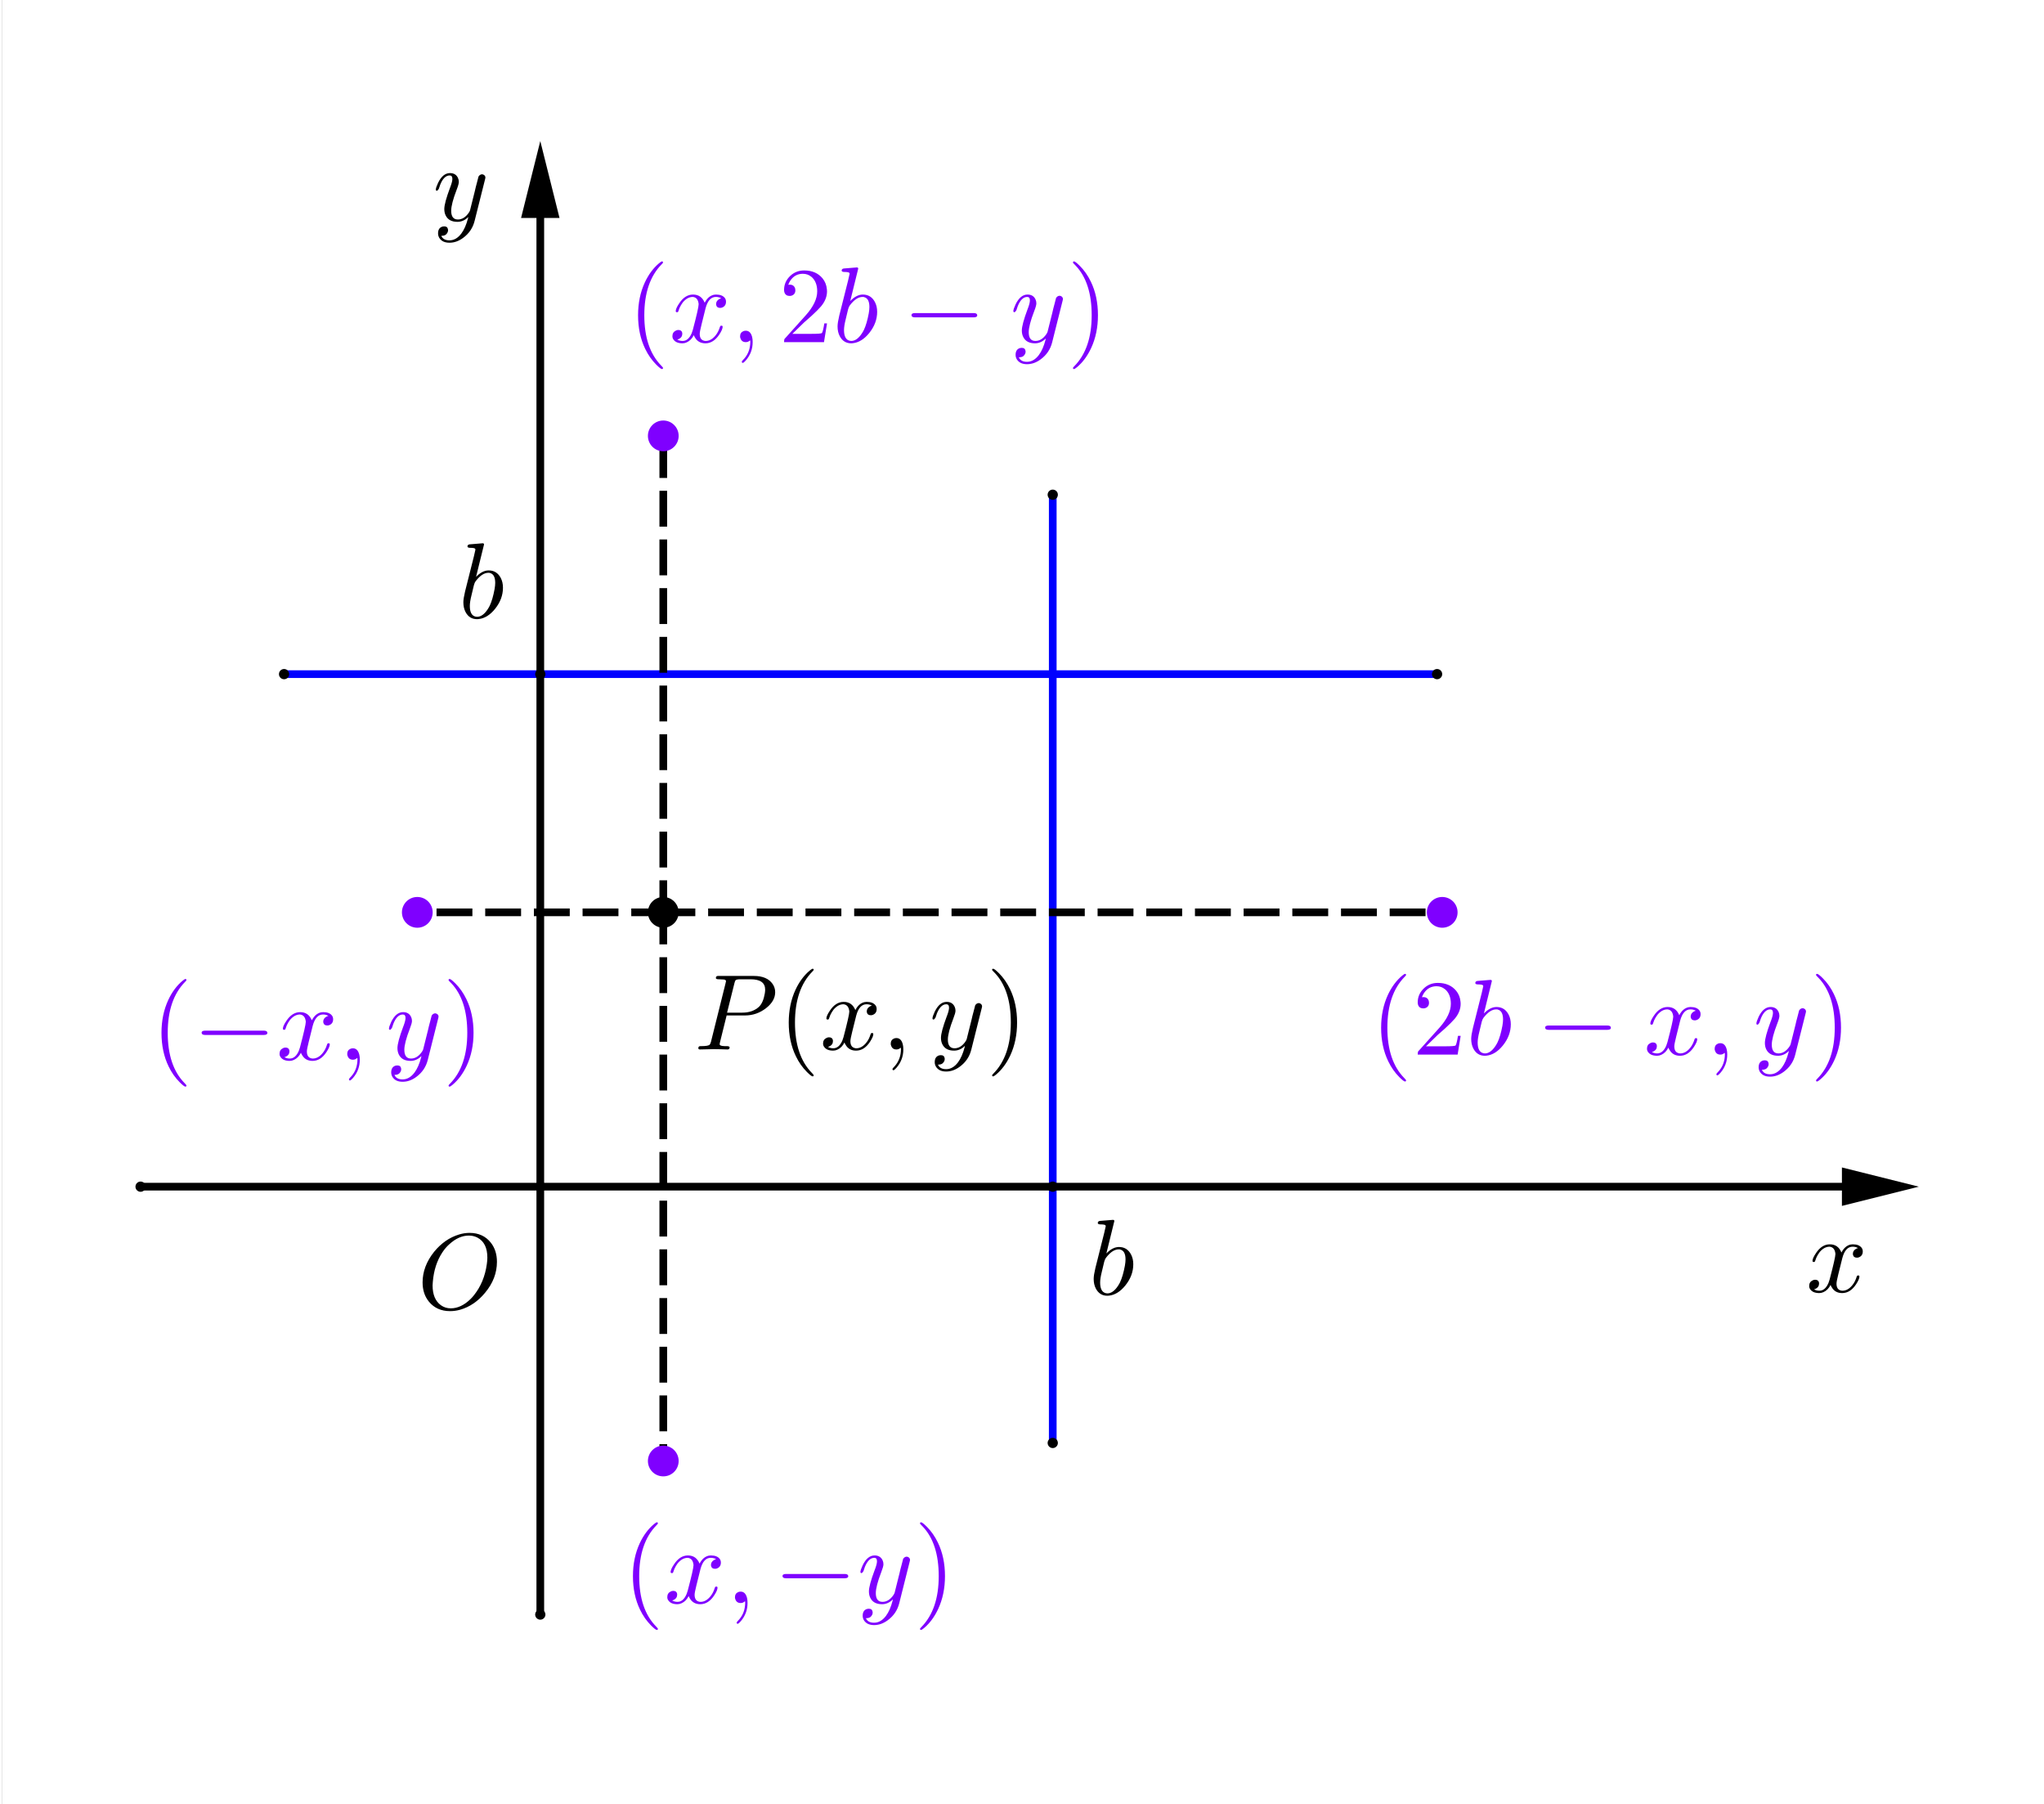 <?xml version="1.0" encoding="ISO-8859-1" standalone="no"?>

<svg 
     version="1.1"
     baseProfile="full"
     xmlns="http://www.w3.org/2000/svg"
     xmlns:xlink="http://www.w3.org/1999/xlink"
     xmlns:ev="http://www.w3.org/2001/xml-events"
     width="8.0cm"
     height="7.06cm"
     viewBox="0 0 398 352"
     >
<rect x="0" y="0" width="398" height="352" fill="#808080" stroke="none"/>
<title>

</title>
<g stroke-linejoin="miter" stroke-dashoffset="0" stroke-dasharray="none" stroke-width="1" stroke-miterlimit="10.000" stroke-linecap="square">
<clipPath id="clip06b8e2ed-40ac-4c77-83dc-1d4be7e0aa6e">
  <path d="M 0 0 L 0 353.00 L 400.00 353.00 L 400.00 0 z"/>
</clipPath>
<g clip-path="url(#clip1)">
<g fill-opacity="1" fill-rule="nonzero" stroke="none" fill="#ffffff">
  <path d="M 0 0 L 400.00 0 L 400.00 353.00 L 0 353.00 L 0 0 z"/>
</g> <!-- drawing style -->
</g> <!-- clip1 -->
<g id="misc">
</g><!-- misc -->
<g id="layer0">
<clipPath id="clip6b640317-d6ce-4edc-95ac-ef0968636fe2">
  <path d="M 0 0 L 0 353.00 L 400.00 353.00 L 400.00 0 z"/>
</clipPath>
<g clip-path="url(#clip2)">
<g stroke-linejoin="round" stroke-width="1.5" stroke-linecap="round" fill="none" stroke-opacity="1" stroke="#0000ff">
  <path d="M 55.000 131.52 L 280.00 131.52"/>
<title>Segment f</title>
<desc>Segment f: Segment G, H</desc>

</g> <!-- drawing style -->
</g> <!-- clip2 -->
<clipPath id="clip59b22e7e-4d4c-4e74-baca-44b42994fc1d">
  <path d="M 0 0 L 0 353.00 L 400.00 353.00 L 400.00 0 z"/>
</clipPath>
<g clip-path="url(#clip3)">
<g stroke-linejoin="round" stroke-width="1.5" stroke-linecap="round" fill="none" stroke-opacity="1" stroke="#0000ff">
  <path d="M 205.00 96.521 L 205.00 281.52"/>
<title>Segment g</title>
<desc>Segment g: Segment J, I</desc>

</g> <!-- drawing style -->
</g> <!-- clip3 -->
<clipPath id="clip4af91851-7c9e-470e-a56e-1b37ffbe70d6">
  <path d="M 0 0 L 0 353.00 L 400.00 353.00 L 400.00 0 z"/>
</clipPath>
<g clip-path="url(#clip4)">
<g stroke-linejoin="round" stroke-dasharray="5.5,4" stroke-width="1.5" stroke-linecap="butt" fill="none" stroke-opacity="1" stroke="#000000">
  <path d="M 129.00 178.00 L 129.00 285.04"/>
<title>Segment h</title>
<desc>Segment h: Segment F, F&apos;_{3}</desc>

</g> <!-- drawing style -->
</g> <!-- clip4 -->
<clipPath id="clip303a483a-b2ef-4a08-a625-4f411f912806">
  <path d="M 0 0 L 0 353.00 L 400.00 353.00 L 400.00 0 z"/>
</clipPath>
<g clip-path="url(#clip5)">
<g stroke-linejoin="round" stroke-dasharray="5.5,4" stroke-width="1.5" stroke-linecap="butt" fill="none" stroke-opacity="1" stroke="#000000">
  <path d="M 129.00 178.00 L 81.000 178.00"/>
<title>Segment i</title>
<desc>Segment i: Segment F, F&apos;_{2}</desc>

</g> <!-- drawing style -->
</g> <!-- clip5 -->
<clipPath id="clip3011a060-d314-45fd-9e7e-9a503827d548">
  <path d="M 0 0 L 0 353.00 L 400.00 353.00 L 400.00 0 z"/>
</clipPath>
<g clip-path="url(#clip6)">
<g stroke-linejoin="round" stroke-dasharray="5.5,4" stroke-width="1.5" stroke-linecap="butt" fill="none" stroke-opacity="1" stroke="#000000">
  <path d="M 129.00 178.00 L 129.00 85.041"/>
<title>Segment j</title>
<desc>Segment j: Segment F, F&apos;_{1}</desc>

</g> <!-- drawing style -->
</g> <!-- clip6 -->
<clipPath id="clip0a66b7f2-53b2-4678-8d54-131a44d2616a">
  <path d="M 0 0 L 0 353.00 L 400.00 353.00 L 400.00 0 z"/>
</clipPath>
<g clip-path="url(#clip7)">
<g stroke-linejoin="round" stroke-dasharray="5.5,4" stroke-width="1.5" stroke-linecap="butt" fill="none" stroke-opacity="1" stroke="#000000">
  <path d="M 129.00 178.00 L 281.00 178.00"/>
<title>Segment k</title>
<desc>Segment k: Segment F, F&apos;</desc>

</g> <!-- drawing style -->
</g> <!-- clip7 -->
<clipPath id="clip0ec75586-00c1-422c-b6b0-d3a5b7f2e36f">
  <path d="M 0 0 L 0 353.00 L 400.00 353.00 L 400.00 0 z"/>
</clipPath>
<g clip-path="url(#clip8)">
<g stroke-linejoin="round" stroke-width="1.5" stroke-linecap="round" fill="none" stroke-opacity="1" stroke="#000000">
  <path d="M 27.000 231.52 L 359.00 231.52"/>
<title>Vector u</title>
<desc>Vector u: Vector(A, B)</desc>

</g> <!-- drawing style -->
</g> <!-- clip8 -->
<clipPath id="clip3d0e2552-b4aa-4c6e-bf85-af89db727297">
  <path d="M 0 0 L 0 353.00 L 400.00 353.00 L 400.00 0 z"/>
</clipPath>
<g clip-path="url(#clip9)">
<g fill-opacity="1" fill-rule="evenodd" stroke="none" fill="#000000">
  <path d="M 374.00 231.52 L 359.00 235.27 L 359.00 227.77 z"/>
<title>Vector u</title>
<desc>Vector u: Vector(A, B)</desc>

</g> <!-- drawing style -->
</g> <!-- clip9 -->
<clipPath id="clipc11df85f-53c1-464d-a56c-8883bd0d5b9c">
  <path d="M 0 0 L 0 353.00 L 400.00 353.00 L 400.00 0 z"/>
</clipPath>
<g clip-path="url(#clip10)">
<g stroke-linejoin="round" stroke-width="1.5" stroke-linecap="round" fill="none" stroke-opacity="1" stroke="#000000">
  <path d="M 105.00 315.00 L 105.00 42.521"/>
<title>Vector v</title>
<desc>Vector v: Vector(C, D)</desc>

</g> <!-- drawing style -->
</g> <!-- clip10 -->
<clipPath id="clip739dcefb-d33b-426e-b2f9-3ca106b439d3">
  <path d="M 0 0 L 0 353.00 L 400.00 353.00 L 400.00 0 z"/>
</clipPath>
<g clip-path="url(#clip11)">
<g fill-opacity="1" fill-rule="evenodd" stroke="none" fill="#000000">
  <path d="M 105.00 27.521 L 108.75 42.521 L 101.25 42.521 z"/>
<title>Vector v</title>
<desc>Vector v: Vector(C, D)</desc>

</g> <!-- drawing style -->
</g> <!-- clip11 -->
<clipPath id="clip02108810-1121-4fba-ba04-e02ce21b66ef">
  <path d="M 0 0 L 0 353.00 L 400.00 353.00 L 400.00 0 z"/>
</clipPath>
<g clip-path="url(#clip12)">
<g fill-opacity="1" fill-rule="nonzero" stroke="none" fill="#000000">
  <path d="M 28.000 231.52 C 28.000 232.07 27.552 232.52 27.000 232.52 C 26.448 232.52 26.000 232.07 26.000 231.52 C 26.000 230.97 26.448 230.52 27.000 230.52 C 27.552 230.52 28.000 230.97 28.000 231.52 z"/>
<title>Point A</title>
<desc>Point A: Point on xAxis</desc>

</g> <!-- drawing style -->
</g> <!-- clip12 -->
<clipPath id="clipe86f32e1-dae3-4f5e-b86c-f20a3182029d">
  <path d="M 0 0 L 0 353.00 L 400.00 353.00 L 400.00 0 z"/>
</clipPath>
<g clip-path="url(#clip13)">
<g fill-opacity="1" fill-rule="nonzero" stroke="none" fill="#000000">
  <path d="M 106.00 315.00 C 106.00 315.55 105.55 316.00 105.00 316.00 C 104.45 316.00 104.00 315.55 104.00 315.00 C 104.00 314.45 104.45 314.00 105.00 314.00 C 105.55 314.00 106.00 314.45 106.00 315.00 z"/>
<title>Point C</title>
<desc>Point C: Point on yAxis</desc>

</g> <!-- drawing style -->
</g> <!-- clip13 -->
<clipPath id="clip3e971c97-5002-4e52-ad83-35925999b5dd">
  <path d="M 0 0 L 0 353.00 L 400.00 353.00 L 400.00 0 z"/>
</clipPath>
<g clip-path="url(#clip14)">
<g fill-opacity="1" fill-rule="nonzero" stroke="none" fill="#000000">
  <path d="M 132.00 178.00 C 132.00 179.66 130.66 181.00 129.00 181.00 C 127.34 181.00 126.00 179.66 126.00 178.00 C 126.00 176.34 127.34 175.00 129.00 175.00 C 130.66 175.00 132.00 176.34 132.00 178.00 z"/>
<title>Point F</title>
<desc>F = (0.48, 1.07)</desc>

</g> <!-- drawing style -->
</g> <!-- clip14 -->
<g transform="matrix(.21, 0, 0, .21, 135.00, 204.75)">
<clipPath id="clip7b38a55f-b4af-4ff5-b2e3-2bff222b9e41">
  <path d="M -642.86 -975.00 L -642.86 705.95 L 1261.9 705.95 L 1261.9 -975.00 z"/>
</clipPath>
<g clip-path="url(#clip15)">
<g fill-opacity="1" fill-rule="nonzero" stroke="none" fill="#000000">
  <path d="M 30.297 -31.594 L 30.297 -31.594 L 24.094 -6.594 L 23.797 -4.906 Q 23.797 -3.203 28.406 -3.094 L 28.406 -3.094 L 28.406 -3.094 L 30.297 -3.094 Q 32.906 -3.094 33.094 -2 Q 33.094 -0 31.094 -0 L 24.703 -.203 L 24.594 -.203 L 18.406 -.297 L 18.203 -.297 L 5.594 -0 L 5.5 -0 Q 4 -0 4 -1.203 Q 4 -2.906 5.594 -3.094 L 6.797 -3.094 Q 13.297 -3.094 14.594 -4.5 Q 15.203 -5.203 15.797 -7.297 Q 15.797 -7.406 15.906 -7.797 L 29.297 -61.500 Q 29.703 -63.094 29.703 -63.406 Q 29.703 -64.594 28.094 -64.906 L 28.000 -64.906 L 28.000 -64.906 Q 27.797 -65.000 27.500 -65.000 Q 25.094 -65.203 23.203 -65.203 Q 20.594 -65.203 20.406 -66.000 Q 20.297 -66.203 20.297 -66.406 Q 20.297 -68.094 22.000 -68.297 L 22.000 -68.297 L 23.297 -68.297 L 55.703 -68.297 Q 67.797 -68.297 73.000 -60.906 Q 75.406 -57.406 75.406 -53.203 Q 75.406 -45.094 67.094 -38.500 Q 58.297 -31.594 47.297 -31.594 L 30.297 -31.594 z M 37.500 -61.406 L 30.703 -34.203 L 44.797 -34.203 Q 54.297 -34.203 60.203 -39.500 Q 64.297 -43.297 65.797 -52.203 L 65.797 -52.297 Q 66.094 -54.203 66.094 -55.594 Q 66.094 -65.203 52.500 -65.203 L 42.906 -65.203 Q 39.297 -65.203 38.500 -64.203 L 38.500 -64.203 L 38.500 -64.094 L 38.406 -64.094 L 38.406 -64.000 Q 38.000 -63.406 37.500 -61.406 z"/>
<title>Point F</title>
<desc>F = (0.48, 1.07)</desc>

</g> <!-- drawing style -->
</g> <!-- clip15 -->
</g> <!-- transform -->
<g transform="matrix(.21, 0, 0, .21, 151.40, 204.75)">
<clipPath id="clipbe6292d4-885a-46ab-a392-b34bc8ca9ab7">
  <path d="M -720.96 -975.00 L -720.96 705.95 L 1183.8 705.95 L 1183.8 -975.00 z"/>
</clipPath>
<g clip-path="url(#clip16)">
<g fill-opacity="1" fill-rule="nonzero" stroke="none" fill="#000000">
  <path d="M 33.094 24.000 L 33.094 24.000 Q 33.094 25.000 32.094 25.000 Q 30.906 25.000 26.797 20.906 Q 20.594 14.703 16.500 6.203 Q 9.906 -7.406 9.906 -25.000 Q 9.906 -41.906 16.203 -55.500 Q 21.406 -66.594 29.406 -73.297 Q 31.500 -75.000 32.094 -75.000 Q 33.094 -75.000 33.094 -74.000 Q 33.094 -73.500 31.797 -72.297 Q 15.703 -55.906 15.703 -25.000 Q 15.703 5.797 31.406 21.797 Q 33.094 23.500 33.094 24.000 z"/>
<title>Point F</title>
<desc>F = (0.48, 1.07)</desc>

</g> <!-- drawing style -->
</g> <!-- clip16 -->
</g> <!-- transform -->
<g transform="matrix(.21, 0, 0, .21, 159.57, 204.75)">
<clipPath id="clip90cfbbc5-4b03-4a11-9d7c-138c10aab4b4">
  <path d="M -759.86 -975.00 L -759.86 705.95 L 1144.9 705.95 L 1144.9 -975.00 z"/>
</clipPath>
<g clip-path="url(#clip17)">
<g fill-opacity="1" fill-rule="nonzero" stroke="none" fill="#000000">
  <path d="M 33.406 -30.203 L 30.000 -16.500 Q 28.297 -9.703 28.297 -7.703 Q 28.297 -2.5 32.000 -1.406 Q 32.797 -1.094 33.797 -1.094 Q 38.797 -1.094 42.906 -6.094 Q 45.594 -9.297 47.094 -14.203 Q 47.406 -15.297 48.406 -15.297 Q 49.594 -15.297 49.594 -14.297 Q 49.594 -11.797 46.500 -7.094 Q 41.094 1.094 33.594 1.094 Q 26.797 1.094 23.703 -4.594 Q 23.094 -5.5 22.797 -6.5 Q 20.406 -1.703 16.203 .203 Q 14.297 1.094 12.297 1.094 Q 6.297 1.094 3.906 -2.406 Q 2.906 -3.703 2.906 -5.5 Q 2.906 -9.203 6.094 -10.703 Q 7.203 -11.297 8.406 -11.297 Q 11.406 -11.297 12.000 -8.797 Q 12.094 -8.297 12.094 -7.797 Q 12.094 -4.406 8.703 -2.797 Q 8.094 -2.5 7.406 -2.406 Q 9.5 -1.094 12.406 -1.094 Q 17.703 -1.094 20.797 -8.203 Q 21.406 -9.703 21.906 -11.500 Q 27.297 -31.906 27.297 -35.297 Q 26.703 -41.500 21.906 -42.000 Q 16.703 -42.000 12.406 -36.703 L 12.406 -36.594 Q 12.406 -36.500 12.297 -36.500 Q 10.797 -34.500 9.594 -31.906 Q 9.094 -30.703 8.703 -29.500 L 8.5 -28.906 Q 8.297 -27.797 7.203 -27.797 Q 6 -27.797 6 -28.797 Q 6 -31.297 9.203 -36.000 Q 14.594 -44.203 22.094 -44.203 Q 29.797 -44.203 32.906 -36.594 Q 36.094 -42.797 41.406 -44.000 Q 42.406 -44.203 43.406 -44.203 Q 49.297 -44.203 51.703 -40.906 Q 52.703 -39.500 52.703 -37.594 Q 52.703 -33.500 49.000 -32.094 Q 48.094 -31.797 47.297 -31.797 Q 44.203 -31.797 43.594 -34.500 Q 43.500 -34.906 43.500 -35.297 Q 43.500 -38.297 46.406 -40.000 Q 47.297 -40.500 48.297 -40.703 Q 46.203 -42.000 43.297 -42.000 Q 36.500 -42.000 33.703 -31.406 Q 33.500 -30.797 33.406 -30.203 z"/>
<title>Point F</title>
<desc>F = (0.48, 1.07)</desc>

</g> <!-- drawing style -->
</g> <!-- clip17 -->
</g> <!-- transform -->
<g transform="matrix(.21, 0, 0, .21, 171.58, 204.75)">
<clipPath id="clipaa4593dd-a8a5-4bda-a5bb-75ad98d09cc9">
  <path d="M -817.06 -975.00 L -817.06 705.95 L 1087.7 705.95 L 1087.7 -975.00 z"/>
</clipPath>
<g clip-path="url(#clip18)">
<g fill-opacity="1" fill-rule="nonzero" stroke="none" fill="#000000">
  <path d="M 20.297 -.094 L 20.297 -.094 Q 20.297 9.594 14.000 16.906 Q 12.297 18.906 11.203 19.297 Q 10.203 19.297 10.203 18.203 Q 10.203 17.703 11.297 16.594 Q 17.297 10.594 18.000 1.906 Q 18.094 .906 18.094 -.094 Q 18.094 -1.594 17.906 -1.594 Q 17.797 -1.594 17.406 -1.297 Q 16.000 -0 13.906 -0 Q 10.203 -0 9 -3.406 Q 8.594 -4.297 8.594 -5.297 Q 8.594 -8.906 11.703 -10.203 Q 12.703 -10.594 13.906 -10.594 Q 18.297 -10.594 19.797 -4.797 Q 20.297 -2.703 20.297 -.094 z"/>
<title>Point F</title>
<desc>F = (0.48, 1.07)</desc>

</g> <!-- drawing style -->
</g> <!-- clip18 -->
</g> <!-- transform -->
<g transform="matrix(.21, 0, 0, .21, 180.92, 204.75)">
<clipPath id="clipca7203ad-6b64-41d9-a86f-fb125f65f993">
  <path d="M -861.52 -975.00 L -861.52 705.95 L 1043.2 705.95 L 1043.2 -975.00 z"/>
</clipPath>
<g clip-path="url(#clip19)">
<g fill-opacity="1" fill-rule="nonzero" stroke="none" fill="#000000">
  <path d="M 48.594 -38.094 L 39.000 .094 Q 36.594 9.906 28.297 16.000 Q 22.203 20.500 15.594 20.500 Q 8.906 20.500 6.094 15.906 Q 5 14.000 5 11.797 Q 5 6.703 9.094 5.5 Q 9.906 5.297 10.594 5.297 Q 13.797 5.297 14.203 8.094 Q 14.297 8.406 14.297 8.797 Q 14.297 11.094 12.297 12.906 Q 10.906 14.094 8 14.094 Q 9.797 18.297 15.594 18.297 Q 21.797 18.297 26.594 12.000 Q 30.500 6.797 32.797 -2.094 Q 32.906 -2.5 33.094 -3.406 Q 28.594 1.094 23.000 1.094 Q 15.000 1.094 12.094 -4.797 Q 10.797 -7.406 10.797 -10.797 Q 10.797 -16.297 16.094 -30.500 Q 16.297 -31.094 16.594 -31.797 Q 18.297 -36.406 18.297 -38.797 Q 18.297 -42.000 15.797 -42.000 Q 10.297 -42.000 6.797 -32.906 L 6.797 -32.797 Q 6.203 -31.297 5.703 -29.594 Q 4.594 -27.906 4.094 -27.797 Q 2.906 -27.797 2.906 -28.797 Q 2.906 -30.594 5 -35.094 Q 9.406 -44.203 16.094 -44.203 Q 21.406 -44.203 23.500 -39.703 Q 24.297 -38.000 24.297 -36.000 Q 24.297 -33.906 22.297 -28.797 Q 17.203 -15.594 17.203 -9.203 Q 17.203 -1.094 23.406 -1.094 Q 29.203 -1.094 33.500 -7.297 Q 34.500 -8.797 34.703 -9.594 L 39.203 -27.594 Q 39.906 -30.906 41.203 -35.594 Q 42.203 -39.906 42.594 -41.000 Q 43.906 -43.094 46.094 -43.094 Q 48.594 -42.594 49.000 -40.406 Q 49.000 -39.500 48.594 -38.094 z"/>
<title>Point F</title>
<desc>F = (0.48, 1.07)</desc>

</g> <!-- drawing style -->
</g> <!-- clip19 -->
</g> <!-- transform -->
<g transform="matrix(.21, 0, 0, .21, 191.97, 204.75)">
<clipPath id="clipe949615b-1397-48f5-a8e9-9a8db9805cd9">
  <path d="M -914.12 -975.00 L -914.12 705.95 L 990.64 705.95 L 990.64 -975.00 z"/>
</clipPath>
<g clip-path="url(#clip20)">
<g fill-opacity="1" fill-rule="nonzero" stroke="none" fill="#000000">
  <path d="M 28.906 -25.000 L 28.906 -25.000 Q 28.906 -8.094 22.594 5.5 Q 17.406 16.594 9.406 23.297 Q 7.297 25.000 6.703 25.000 Q 5.703 25.000 5.703 24.000 Q 5.703 23.500 7 22.297 Q 23.094 5.906 23.094 -25.000 Q 23.094 -55.500 8.094 -71.203 L 7.594 -71.703 Q 5.703 -73.500 5.703 -74.000 Q 5.703 -75.000 6.703 -75.000 Q 7.906 -75.000 12.000 -70.906 Q 18.203 -64.703 22.297 -56.203 Q 28.906 -42.594 28.906 -25.000 z"/>
<title>Point F</title>
<desc>F = (0.48, 1.07)</desc>

</g> <!-- drawing style -->
</g> <!-- clip20 -->
</g> <!-- transform -->
<clipPath id="clip6f9f2eea-3de7-435a-9abd-482e328d04cd">
  <path d="M 0 0 L 0 353.00 L 400.00 353.00 L 400.00 0 z"/>
</clipPath>
<g clip-path="url(#clip21)">
<g fill-opacity="1" fill-rule="nonzero" stroke="none" fill="#000000">
  <path d="M 106.00 231.52 C 106.00 232.07 105.55 232.52 105.00 232.52 C 104.45 232.52 104.00 232.07 104.00 231.52 C 104.00 230.97 104.45 230.52 105.00 230.52 C 105.55 230.52 106.00 230.97 106.00 231.52 z"/>
<title>Point E</title>
<desc>E = (0, 0)</desc>

</g> <!-- drawing style -->
</g> <!-- clip21 -->
<g transform="matrix(.21, 0, 0, .21, 81.000, 255.34)">
<clipPath id="clipc3b44748-a39c-4fa3-81c3-daeb99ed6501">
  <path d="M -385.71 -1215.9 L -385.71 465.03 L 1519.0 465.03 L 1519.0 -1215.9 z"/>
</clipPath>
<g clip-path="url(#clip22)">
<g fill-opacity="1" fill-rule="nonzero" stroke="none" fill="#000000">
  <path d="M 74.000 -43.594 L 74.000 -43.594 Q 74.000 -28.094 63.000 -14.906 Q 53.094 -2.906 39.797 .906 Q 35.094 2.203 30.500 2.203 Q 18.000 2.203 10.797 -6.594 Q 4.906 -13.797 4.906 -24.500 Q 4.906 -39.500 15.594 -52.906 Q 25.500 -65.000 38.797 -69.000 Q 43.703 -70.500 48.500 -70.500 Q 61.203 -70.500 68.406 -61.297 Q 74.000 -54.094 74.000 -43.594 z M 31.094 -.406 L 31.094 -.406 Q 40.500 -.406 49.203 -8.797 Q 51.000 -10.500 52.500 -12.406 Q 62.297 -24.594 64.594 -41.500 Q 65.094 -44.797 65.094 -47.500 Q 65.094 -61.203 55.906 -66.094 Q 55.797 -66.094 55.703 -66.203 Q 52.094 -68.000 47.906 -68.000 Q 38.500 -68.000 29.703 -59.906 Q 26.094 -56.703 23.297 -52.406 Q 15.703 -40.906 14.406 -24.906 Q 14.203 -23.094 14.203 -21.703 Q 14.203 -8.906 21.906 -3.297 Q 25.906 -.406 31.094 -.406 z"/>
<title>Point E</title>
<desc>E = (0, 0)</desc>

</g> <!-- drawing style -->
</g> <!-- clip22 -->
</g> <!-- transform -->
<clipPath id="clip9a88046c-5a69-4458-b0a5-eb8395e4185f">
  <path d="M 0 0 L 0 353.00 L 400.00 353.00 L 400.00 0 z"/>
</clipPath>
<g clip-path="url(#clip23)">
<g fill-opacity="1" fill-rule="nonzero" stroke="none" fill="#000000">
  <path d="M 56.000 131.52 C 56.000 132.07 55.552 132.52 55.000 132.52 C 54.448 132.52 54.000 132.07 54.000 131.52 C 54.000 130.97 54.448 130.52 55.000 130.52 C 55.552 130.52 56.000 130.97 56.000 131.52 z"/>
<title>Point G</title>
<desc>G = (-1, 2)</desc>

</g> <!-- drawing style -->
</g> <!-- clip23 -->
<clipPath id="clip44fbeeb8-554c-4fcd-ad65-cda3d7c779c2">
  <path d="M 0 0 L 0 353.00 L 400.00 353.00 L 400.00 0 z"/>
</clipPath>
<g clip-path="url(#clip24)">
<g fill-opacity="1" fill-rule="nonzero" stroke="none" fill="#000000">
  <path d="M 281.00 131.52 C 281.00 132.07 280.55 132.52 280.00 132.52 C 279.45 132.52 279.00 132.07 279.00 131.52 C 279.00 130.97 279.45 130.52 280.00 130.52 C 280.55 130.52 281.00 130.97 281.00 131.52 z"/>
<title>Point H</title>
<desc>H = (3.5, 2)</desc>

</g> <!-- drawing style -->
</g> <!-- clip24 -->
<clipPath id="clip70cc2794-2511-4dc5-b3b2-b60d587de29b">
  <path d="M 0 0 L 0 353.00 L 400.00 353.00 L 400.00 0 z"/>
</clipPath>
<g clip-path="url(#clip25)">
<g fill-opacity="1" fill-rule="nonzero" stroke="none" fill="#000000">
  <path d="M 206.00 281.52 C 206.00 282.07 205.55 282.52 205.00 282.52 C 204.45 282.52 204.00 282.07 204.00 281.52 C 204.00 280.97 204.45 280.52 205.00 280.52 C 205.55 280.52 206.00 280.97 206.00 281.52 z"/>
<title>Point I</title>
<desc>I = (2, -1)</desc>

</g> <!-- drawing style -->
</g> <!-- clip25 -->
<clipPath id="clip104c3f3f-2427-45be-b427-7521e28c38d8">
  <path d="M 0 0 L 0 353.00 L 400.00 353.00 L 400.00 0 z"/>
</clipPath>
<g clip-path="url(#clip26)">
<g fill-opacity="1" fill-rule="nonzero" stroke="none" fill="#000000">
  <path d="M 206.00 96.521 C 206.00 97.073 205.55 97.521 205.00 97.521 C 204.45 97.521 204.00 97.073 204.00 96.521 C 204.00 95.968 204.45 95.521 205.00 95.521 C 205.55 95.521 206.00 95.968 206.00 96.521 z"/>
<title>Point J</title>
<desc>J = (2, 2.7)</desc>

</g> <!-- drawing style -->
</g> <!-- clip26 -->
<clipPath id="clipf13206ef-0b56-4f14-8c08-e345a6c65f66">
  <path d="M 0 0 L 0 353.00 L 400.00 353.00 L 400.00 0 z"/>
</clipPath>
<g clip-path="url(#clip27)">
<g fill-opacity="1" fill-rule="nonzero" stroke="none" fill="#7f00ff">
  <path d="M 284.00 178.00 C 284.00 179.66 282.66 181.00 281.00 181.00 C 279.34 181.00 278.00 179.66 278.00 178.00 C 278.00 176.34 279.34 175.00 281.00 175.00 C 282.66 175.00 284.00 176.34 284.00 178.00 z"/>
<title>Point F&apos;</title>
<desc>Point F&apos;: F mirrored at g</desc>

</g> <!-- drawing style -->
</g> <!-- clip27 -->
<g transform="matrix(.21, 0, 0, .21, 267.00, 205.75)">
<clipPath id="clip91a47176-a616-4bb3-8cfa-2808f3e79d40">
  <path d="M -1271.4 -979.76 L -1271.4 701.19 L 633.33 701.19 L 633.33 -979.76 z"/>
</clipPath>
<g clip-path="url(#clip28)">
<g fill-opacity="1" fill-rule="nonzero" stroke="none" fill="#7f00ff">
  <path d="M 33.094 24.000 L 33.094 24.000 Q 33.094 25.000 32.094 25.000 Q 30.906 25.000 26.797 20.906 Q 20.594 14.703 16.500 6.203 Q 9.906 -7.406 9.906 -25.000 Q 9.906 -41.906 16.203 -55.500 Q 21.406 -66.594 29.406 -73.297 Q 31.500 -75.000 32.094 -75.000 Q 33.094 -75.000 33.094 -74.000 Q 33.094 -73.500 31.797 -72.297 Q 15.703 -55.906 15.703 -25.000 Q 15.703 5.797 31.406 21.797 Q 33.094 23.500 33.094 24.000 z"/>
<title>Point F&apos;</title>
<desc>Point F&apos;: F mirrored at g</desc>

</g> <!-- drawing style -->
</g> <!-- clip28 -->
</g> <!-- transform -->
<g transform="matrix(.21, 0, 0, .21, 275.17, 205.75)">
<clipPath id="clipf1cc772b-ef38-4d24-bf3a-1ea9ef139863">
  <path d="M -1310.3 -979.76 L -1310.3 701.19 L 594.43 701.19 L 594.43 -979.76 z"/>
</clipPath>
<g clip-path="url(#clip29)">
<g fill-opacity="1" fill-rule="nonzero" stroke="none" fill="#7f00ff">
  <path d="M 44.906 -17.406 L 44.906 -17.406 L 42.094 -0 L 5 -0 Q 5 -2.5 5.594 -3.203 L 6.094 -3.703 L 25.297 -25.094 Q 35.797 -36.906 35.797 -47.203 Q 35.797 -56.094 30.406 -60.703 L 30.297 -60.797 L 30.203 -60.797 Q 27.000 -63.500 22.406 -63.500 Q 15.203 -63.500 10.906 -57.297 Q 9.703 -55.500 8.906 -53.297 Q 9.203 -53.406 10.203 -53.406 Q 14.203 -53.406 15.297 -49.797 L 15.297 -49.703 Q 15.500 -49.000 15.500 -48.203 Q 15.500 -44.203 11.703 -43.094 Q 10.906 -42.906 10.297 -42.906 Q 6.594 -42.906 5.406 -46.000 Q 5 -47.094 5 -48.500 Q 5 -56.203 10.906 -61.703 Q 16.203 -66.594 23.703 -66.594 Q 34.703 -66.594 40.797 -59.203 Q 44.297 -54.906 44.797 -49.000 Q 44.906 -48.094 44.906 -47.203 Q 44.906 -39.906 39.406 -33.297 Q 36.500 -29.906 30.406 -24.297 L 24.297 -18.906 L 23.297 -18.000 L 12.703 -7.703 L 30.703 -7.703 Q 39.500 -7.703 40.203 -8.5 Q 41.203 -9.906 42.406 -17.406 L 44.906 -17.406 z"/>
<title>Point F&apos;</title>
<desc>Point F&apos;: F mirrored at g</desc>

</g> <!-- drawing style -->
</g> <!-- clip29 -->
</g> <!-- transform -->
<g transform="matrix(.21, 0, 0, .21, 285.67, 205.75)">
<clipPath id="clip6f736081-3294-490e-9d61-3e84df00fb26">
  <path d="M -1360.3 -979.76 L -1360.3 701.19 L 544.43 701.19 L 544.43 -979.76 z"/>
</clipPath>
<g clip-path="url(#clip30)">
<g fill-opacity="1" fill-rule="nonzero" stroke="none" fill="#7f00ff">
  <path d="M 23.906 -68.297 L 16.500 -38.203 Q 22.297 -44.203 28.203 -44.203 Q 35.703 -44.203 39.406 -37.297 Q 41.500 -33.297 41.500 -28.203 Q 41.500 -17.594 34.094 -8.406 Q 27.203 .094 18.906 1 Q 18.094 1.094 17.406 1.094 Q 10.203 1.094 6.703 -5.594 Q 4.703 -9.406 4.703 -14.594 Q 4.703 -18.000 6.297 -24.703 L 14.500 -57.297 Q 15.906 -63.203 15.906 -63.500 Q 15.906 -64.594 14.500 -64.906 L 14.500 -64.906 Q 13.297 -65.203 10.906 -65.203 Q 8.703 -65.203 8.5 -66.406 Q 8.5 -68.094 10.406 -68.406 L 22.594 -69.406 Q 23.906 -69.406 23.906 -68.297 z M 14.500 -30.500 L 12.297 -21.297 Q 10.703 -15.000 10.703 -11.203 Q 10.703 -2.594 15.906 -1.297 Q 16.594 -1.094 17.406 -1.094 Q 22.703 -1.094 27.297 -8.094 Q 28.297 -9.594 29.203 -11.406 Q 31.906 -17.094 33.703 -26.797 Q 34.297 -30.297 34.297 -32.594 Q 34.297 -40.594 29.406 -41.797 L 29.297 -41.906 Q 28.703 -42.000 28.000 -42.000 Q 22.000 -42.000 16.000 -34.000 Q 15.203 -33.000 14.500 -30.500 z"/>
<title>Point F&apos;</title>
<desc>Point F&apos;: F mirrored at g</desc>

</g> <!-- drawing style -->
</g> <!-- clip30 -->
</g> <!-- transform -->
<g transform="matrix(.21, 0, 0, .21, 299.34, 205.75)">
<clipPath id="clipa330d06d-a96b-4a02-8ace-cae2f349627d">
  <path d="M -1425.5 -979.76 L -1425.5 701.19 L 479.31 701.19 L 479.31 -979.76 z"/>
</clipPath>
<g clip-path="url(#clip31)">
<g fill-opacity="1" fill-rule="nonzero" stroke="none" fill="#7f00ff">
  <path d="M 66.094 -23.000 L 11.594 -23.000 Q 8.406 -23.000 8.297 -25.000 Q 8.297 -27.000 11.594 -27.000 L 66.094 -27.000 Q 69.297 -27.000 69.406 -25.000 Q 69.406 -23.000 66.094 -23.000 z"/>
<title>Point F&apos;</title>
<desc>Point F&apos;: F mirrored at g</desc>

</g> <!-- drawing style -->
</g> <!-- clip31 -->
</g> <!-- transform -->
<g transform="matrix(.21, 0, 0, .21, 320.35, 205.75)">
<clipPath id="clipf3d4116b-1a2f-4f80-8e95-6ee6e842a668">
  <path d="M -1525.5 -979.76 L -1525.5 701.19 L 379.29 701.19 L 379.29 -979.76 z"/>
</clipPath>
<g clip-path="url(#clip32)">
<g fill-opacity="1" fill-rule="nonzero" stroke="none" fill="#7f00ff">
  <path d="M 33.406 -30.203 L 30.000 -16.500 Q 28.297 -9.703 28.297 -7.703 Q 28.297 -2.5 32.000 -1.406 Q 32.797 -1.094 33.797 -1.094 Q 38.797 -1.094 42.906 -6.094 Q 45.594 -9.297 47.094 -14.203 Q 47.406 -15.297 48.406 -15.297 Q 49.594 -15.297 49.594 -14.297 Q 49.594 -11.797 46.500 -7.094 Q 41.094 1.094 33.594 1.094 Q 26.797 1.094 23.703 -4.594 Q 23.094 -5.5 22.797 -6.5 Q 20.406 -1.703 16.203 .203 Q 14.297 1.094 12.297 1.094 Q 6.297 1.094 3.906 -2.406 Q 2.906 -3.703 2.906 -5.5 Q 2.906 -9.203 6.094 -10.703 Q 7.203 -11.297 8.406 -11.297 Q 11.406 -11.297 12.000 -8.797 Q 12.094 -8.297 12.094 -7.797 Q 12.094 -4.406 8.703 -2.797 Q 8.094 -2.5 7.406 -2.406 Q 9.5 -1.094 12.406 -1.094 Q 17.703 -1.094 20.797 -8.203 Q 21.406 -9.703 21.906 -11.500 Q 27.297 -31.906 27.297 -35.297 Q 26.703 -41.500 21.906 -42.000 Q 16.703 -42.000 12.406 -36.703 L 12.406 -36.594 Q 12.406 -36.500 12.297 -36.500 Q 10.797 -34.500 9.594 -31.906 Q 9.094 -30.703 8.703 -29.500 L 8.5 -28.906 Q 8.297 -27.797 7.203 -27.797 Q 6 -27.797 6 -28.797 Q 6 -31.297 9.203 -36.000 Q 14.594 -44.203 22.094 -44.203 Q 29.797 -44.203 32.906 -36.594 Q 36.094 -42.797 41.406 -44.000 Q 42.406 -44.203 43.406 -44.203 Q 49.297 -44.203 51.703 -40.906 Q 52.703 -39.500 52.703 -37.594 Q 52.703 -33.500 49.000 -32.094 Q 48.094 -31.797 47.297 -31.797 Q 44.203 -31.797 43.594 -34.500 Q 43.500 -34.906 43.500 -35.297 Q 43.500 -38.297 46.406 -40.000 Q 47.297 -40.500 48.297 -40.703 Q 46.203 -42.000 43.297 -42.000 Q 36.500 -42.000 33.703 -31.406 Q 33.500 -30.797 33.406 -30.203 z"/>
<title>Point F&apos;</title>
<desc>Point F&apos;: F mirrored at g</desc>

</g> <!-- drawing style -->
</g> <!-- clip32 -->
</g> <!-- transform -->
<g transform="matrix(.21, 0, 0, .21, 332.36, 205.75)">
<clipPath id="clipe62e59bd-deb2-4d81-99ae-75e88d2a11c1">
  <path d="M -1582.7 -979.76 L -1582.7 701.19 L 322.09 701.19 L 322.09 -979.76 z"/>
</clipPath>
<g clip-path="url(#clip33)">
<g fill-opacity="1" fill-rule="nonzero" stroke="none" fill="#7f00ff">
  <path d="M 20.297 -.094 L 20.297 -.094 Q 20.297 9.594 14.000 16.906 Q 12.297 18.906 11.203 19.297 Q 10.203 19.297 10.203 18.203 Q 10.203 17.703 11.297 16.594 Q 17.297 10.594 18.000 1.906 Q 18.094 .906 18.094 -.094 Q 18.094 -1.594 17.906 -1.594 Q 17.797 -1.594 17.406 -1.297 Q 16.000 -0 13.906 -0 Q 10.203 -0 9 -3.406 Q 8.594 -4.297 8.594 -5.297 Q 8.594 -8.906 11.703 -10.203 Q 12.703 -10.594 13.906 -10.594 Q 18.297 -10.594 19.797 -4.797 Q 20.297 -2.703 20.297 -.094 z"/>
<title>Point F&apos;</title>
<desc>Point F&apos;: F mirrored at g</desc>

</g> <!-- drawing style -->
</g> <!-- clip33 -->
</g> <!-- transform -->
<g transform="matrix(.21, 0, 0, .21, 341.70, 205.75)">
<clipPath id="clipe1496357-6203-4fb9-bacd-67c3982ccc8c">
  <path d="M -1627.1 -979.76 L -1627.1 701.19 L 277.62 701.19 L 277.62 -979.76 z"/>
</clipPath>
<g clip-path="url(#clip34)">
<g fill-opacity="1" fill-rule="nonzero" stroke="none" fill="#7f00ff">
  <path d="M 48.594 -38.094 L 39.000 .094 Q 36.594 9.906 28.297 16.000 Q 22.203 20.500 15.594 20.500 Q 8.906 20.500 6.094 15.906 Q 5 14.000 5 11.797 Q 5 6.703 9.094 5.5 Q 9.906 5.297 10.594 5.297 Q 13.797 5.297 14.203 8.094 Q 14.297 8.406 14.297 8.797 Q 14.297 11.094 12.297 12.906 Q 10.906 14.094 8 14.094 Q 9.797 18.297 15.594 18.297 Q 21.797 18.297 26.594 12.000 Q 30.500 6.797 32.797 -2.094 Q 32.906 -2.5 33.094 -3.406 Q 28.594 1.094 23.000 1.094 Q 15.000 1.094 12.094 -4.797 Q 10.797 -7.406 10.797 -10.797 Q 10.797 -16.297 16.094 -30.500 Q 16.297 -31.094 16.594 -31.797 Q 18.297 -36.406 18.297 -38.797 Q 18.297 -42.000 15.797 -42.000 Q 10.297 -42.000 6.797 -32.906 L 6.797 -32.797 Q 6.203 -31.297 5.703 -29.594 Q 4.594 -27.906 4.094 -27.797 Q 2.906 -27.797 2.906 -28.797 Q 2.906 -30.594 5 -35.094 Q 9.406 -44.203 16.094 -44.203 Q 21.406 -44.203 23.500 -39.703 Q 24.297 -38.000 24.297 -36.000 Q 24.297 -33.906 22.297 -28.797 Q 17.203 -15.594 17.203 -9.203 Q 17.203 -1.094 23.406 -1.094 Q 29.203 -1.094 33.500 -7.297 Q 34.500 -8.797 34.703 -9.594 L 39.203 -27.594 Q 39.906 -30.906 41.203 -35.594 Q 42.203 -39.906 42.594 -41.000 Q 43.906 -43.094 46.094 -43.094 Q 48.594 -42.594 49.000 -40.406 Q 49.000 -39.500 48.594 -38.094 z"/>
<title>Point F&apos;</title>
<desc>Point F&apos;: F mirrored at g</desc>

</g> <!-- drawing style -->
</g> <!-- clip34 -->
</g> <!-- transform -->
<g transform="matrix(.21, 0, 0, .21, 352.75, 205.75)">
<clipPath id="clipff520e3e-b7c6-4684-98ce-62eb8cbae616">
  <path d="M -1679.7 -979.76 L -1679.7 701.19 L 225.02 701.19 L 225.02 -979.76 z"/>
</clipPath>
<g clip-path="url(#clip35)">
<g fill-opacity="1" fill-rule="nonzero" stroke="none" fill="#7f00ff">
  <path d="M 28.906 -25.000 L 28.906 -25.000 Q 28.906 -8.094 22.594 5.5 Q 17.406 16.594 9.406 23.297 Q 7.297 25.000 6.703 25.000 Q 5.703 25.000 5.703 24.000 Q 5.703 23.500 7 22.297 Q 23.094 5.906 23.094 -25.000 Q 23.094 -55.500 8.094 -71.203 L 7.594 -71.703 Q 5.703 -73.500 5.703 -74.000 Q 5.703 -75.000 6.703 -75.000 Q 7.906 -75.000 12.000 -70.906 Q 18.203 -64.703 22.297 -56.203 Q 28.906 -42.594 28.906 -25.000 z"/>
<title>Point F&apos;</title>
<desc>Point F&apos;: F mirrored at g</desc>

</g> <!-- drawing style -->
</g> <!-- clip35 -->
</g> <!-- transform -->
<clipPath id="clipe533ac09-98a0-49de-bd47-f3dd6a006b06">
  <path d="M 0 0 L 0 353.00 L 400.00 353.00 L 400.00 0 z"/>
</clipPath>
<g clip-path="url(#clip36)">
<g fill-opacity="1" fill-rule="nonzero" stroke="none" fill="#7f00ff">
  <path d="M 132.00 85.041 C 132.00 86.698 130.66 88.041 129.00 88.041 C 127.34 88.041 126.00 86.698 126.00 85.041 C 126.00 83.384 127.34 82.041 129.00 82.041 C 130.66 82.041 132.00 83.384 132.00 85.041 z"/>
<title>Point F&apos;_{1}</title>
<desc>Point F&apos;_{1}: F mirrored at f</desc>

</g> <!-- drawing style -->
</g> <!-- clip36 -->
<g transform="matrix(.21, 0, 0, .21, 122.00, 66.750)">
<clipPath id="clipa1b58ac2-2d35-440d-b525-c192a216fe41">
  <path d="M -580.95 -317.86 L -580.95 1363.1 L 1323.8 1363.1 L 1323.8 -317.86 z"/>
</clipPath>
<g clip-path="url(#clip37)">
<g fill-opacity="1" fill-rule="nonzero" stroke="none" fill="#7f00ff">
  <path d="M 33.094 24.000 L 33.094 24.000 Q 33.094 25.000 32.094 25.000 Q 30.906 25.000 26.797 20.906 Q 20.594 14.703 16.500 6.203 Q 9.906 -7.406 9.906 -25.000 Q 9.906 -41.906 16.203 -55.500 Q 21.406 -66.594 29.406 -73.297 Q 31.500 -75.000 32.094 -75.000 Q 33.094 -75.000 33.094 -74.000 Q 33.094 -73.500 31.797 -72.297 Q 15.703 -55.906 15.703 -25.000 Q 15.703 5.797 31.406 21.797 Q 33.094 23.500 33.094 24.000 z"/>
<title>Point F&apos;_{1}</title>
<desc>Point F&apos;_{1}: F mirrored at f</desc>

</g> <!-- drawing style -->
</g> <!-- clip37 -->
</g> <!-- transform -->
<g transform="matrix(.21, 0, 0, .21, 130.17, 66.750)">
<clipPath id="clipfb0c479f-d897-4595-90d3-821f32787f13">
  <path d="M -619.85 -317.86 L -619.85 1363.1 L 1284.9 1363.1 L 1284.9 -317.86 z"/>
</clipPath>
<g clip-path="url(#clip38)">
<g fill-opacity="1" fill-rule="nonzero" stroke="none" fill="#7f00ff">
  <path d="M 33.406 -30.203 L 30.000 -16.500 Q 28.297 -9.703 28.297 -7.703 Q 28.297 -2.5 32.000 -1.406 Q 32.797 -1.094 33.797 -1.094 Q 38.797 -1.094 42.906 -6.094 Q 45.594 -9.297 47.094 -14.203 Q 47.406 -15.297 48.406 -15.297 Q 49.594 -15.297 49.594 -14.297 Q 49.594 -11.797 46.500 -7.094 Q 41.094 1.094 33.594 1.094 Q 26.797 1.094 23.703 -4.594 Q 23.094 -5.5 22.797 -6.5 Q 20.406 -1.703 16.203 .203 Q 14.297 1.094 12.297 1.094 Q 6.297 1.094 3.906 -2.406 Q 2.906 -3.703 2.906 -5.5 Q 2.906 -9.203 6.094 -10.703 Q 7.203 -11.297 8.406 -11.297 Q 11.406 -11.297 12.000 -8.797 Q 12.094 -8.297 12.094 -7.797 Q 12.094 -4.406 8.703 -2.797 Q 8.094 -2.5 7.406 -2.406 Q 9.5 -1.094 12.406 -1.094 Q 17.703 -1.094 20.797 -8.203 Q 21.406 -9.703 21.906 -11.500 Q 27.297 -31.906 27.297 -35.297 Q 26.703 -41.500 21.906 -42.000 Q 16.703 -42.000 12.406 -36.703 L 12.406 -36.594 Q 12.406 -36.500 12.297 -36.500 Q 10.797 -34.500 9.594 -31.906 Q 9.094 -30.703 8.703 -29.500 L 8.5 -28.906 Q 8.297 -27.797 7.203 -27.797 Q 6 -27.797 6 -28.797 Q 6 -31.297 9.203 -36.000 Q 14.594 -44.203 22.094 -44.203 Q 29.797 -44.203 32.906 -36.594 Q 36.094 -42.797 41.406 -44.000 Q 42.406 -44.203 43.406 -44.203 Q 49.297 -44.203 51.703 -40.906 Q 52.703 -39.500 52.703 -37.594 Q 52.703 -33.500 49.000 -32.094 Q 48.094 -31.797 47.297 -31.797 Q 44.203 -31.797 43.594 -34.500 Q 43.500 -34.906 43.500 -35.297 Q 43.500 -38.297 46.406 -40.000 Q 47.297 -40.500 48.297 -40.703 Q 46.203 -42.000 43.297 -42.000 Q 36.500 -42.000 33.703 -31.406 Q 33.500 -30.797 33.406 -30.203 z"/>
<title>Point F&apos;_{1}</title>
<desc>Point F&apos;_{1}: F mirrored at f</desc>

</g> <!-- drawing style -->
</g> <!-- clip38 -->
</g> <!-- transform -->
<g transform="matrix(.21, 0, 0, .21, 142.18, 66.750)">
<clipPath id="clip77090c73-39af-4a6a-b1a4-a08016483eb2">
  <path d="M -677.05 -317.86 L -677.05 1363.1 L 1227.7 1363.1 L 1227.7 -317.86 z"/>
</clipPath>
<g clip-path="url(#clip39)">
<g fill-opacity="1" fill-rule="nonzero" stroke="none" fill="#7f00ff">
  <path d="M 20.297 -.094 L 20.297 -.094 Q 20.297 9.594 14.000 16.906 Q 12.297 18.906 11.203 19.297 Q 10.203 19.297 10.203 18.203 Q 10.203 17.703 11.297 16.594 Q 17.297 10.594 18.000 1.906 Q 18.094 .906 18.094 -.094 Q 18.094 -1.594 17.906 -1.594 Q 17.797 -1.594 17.406 -1.297 Q 16.000 -0 13.906 -0 Q 10.203 -0 9 -3.406 Q 8.594 -4.297 8.594 -5.297 Q 8.594 -8.906 11.703 -10.203 Q 12.703 -10.594 13.906 -10.594 Q 18.297 -10.594 19.797 -4.797 Q 20.297 -2.703 20.297 -.094 z"/>
<title>Point F&apos;_{1}</title>
<desc>Point F&apos;_{1}: F mirrored at f</desc>

</g> <!-- drawing style -->
</g> <!-- clip39 -->
</g> <!-- transform -->
<g transform="matrix(.21, 0, 0, .21, 151.52, 66.750)">
<clipPath id="clip0159f564-1af5-493b-b00a-bd3e6663316d">
  <path d="M -721.52 -317.86 L -721.52 1363.1 L 1183.2 1363.1 L 1183.2 -317.86 z"/>
</clipPath>
<g clip-path="url(#clip40)">
<g fill-opacity="1" fill-rule="nonzero" stroke="none" fill="#7f00ff">
  <path d="M 44.906 -17.406 L 44.906 -17.406 L 42.094 -0 L 5 -0 Q 5 -2.5 5.594 -3.203 L 6.094 -3.703 L 25.297 -25.094 Q 35.797 -36.906 35.797 -47.203 Q 35.797 -56.094 30.406 -60.703 L 30.297 -60.797 L 30.203 -60.797 Q 27.000 -63.500 22.406 -63.500 Q 15.203 -63.500 10.906 -57.297 Q 9.703 -55.500 8.906 -53.297 Q 9.203 -53.406 10.203 -53.406 Q 14.203 -53.406 15.297 -49.797 L 15.297 -49.703 Q 15.500 -49.000 15.500 -48.203 Q 15.500 -44.203 11.703 -43.094 Q 10.906 -42.906 10.297 -42.906 Q 6.594 -42.906 5.406 -46.000 Q 5 -47.094 5 -48.500 Q 5 -56.203 10.906 -61.703 Q 16.203 -66.594 23.703 -66.594 Q 34.703 -66.594 40.797 -59.203 Q 44.297 -54.906 44.797 -49.000 Q 44.906 -48.094 44.906 -47.203 Q 44.906 -39.906 39.406 -33.297 Q 36.500 -29.906 30.406 -24.297 L 24.297 -18.906 L 23.297 -18.000 L 12.703 -7.703 L 30.703 -7.703 Q 39.500 -7.703 40.203 -8.5 Q 41.203 -9.906 42.406 -17.406 L 44.906 -17.406 z"/>
<title>Point F&apos;_{1}</title>
<desc>Point F&apos;_{1}: F mirrored at f</desc>

</g> <!-- drawing style -->
</g> <!-- clip40 -->
</g> <!-- transform -->
<g transform="matrix(.21, 0, 0, .21, 162.02, 66.750)">
<clipPath id="clip7493d7e0-7e9c-4981-8543-461d7717ab00">
  <path d="M -771.52 -317.86 L -771.52 1363.1 L 1133.2 1363.1 L 1133.2 -317.86 z"/>
</clipPath>
<g clip-path="url(#clip41)">
<g fill-opacity="1" fill-rule="nonzero" stroke="none" fill="#7f00ff">
  <path d="M 23.906 -68.297 L 16.500 -38.203 Q 22.297 -44.203 28.203 -44.203 Q 35.703 -44.203 39.406 -37.297 Q 41.500 -33.297 41.500 -28.203 Q 41.500 -17.594 34.094 -8.406 Q 27.203 .094 18.906 1 Q 18.094 1.094 17.406 1.094 Q 10.203 1.094 6.703 -5.594 Q 4.703 -9.406 4.703 -14.594 Q 4.703 -18.000 6.297 -24.703 L 14.500 -57.297 Q 15.906 -63.203 15.906 -63.500 Q 15.906 -64.594 14.500 -64.906 L 14.500 -64.906 Q 13.297 -65.203 10.906 -65.203 Q 8.703 -65.203 8.5 -66.406 Q 8.5 -68.094 10.406 -68.406 L 22.594 -69.406 Q 23.906 -69.406 23.906 -68.297 z M 14.500 -30.500 L 12.297 -21.297 Q 10.703 -15.000 10.703 -11.203 Q 10.703 -2.594 15.906 -1.297 Q 16.594 -1.094 17.406 -1.094 Q 22.703 -1.094 27.297 -8.094 Q 28.297 -9.594 29.203 -11.406 Q 31.906 -17.094 33.703 -26.797 Q 34.297 -30.297 34.297 -32.594 Q 34.297 -40.594 29.406 -41.797 L 29.297 -41.906 Q 28.703 -42.000 28.000 -42.000 Q 22.000 -42.000 16.000 -34.000 Q 15.203 -33.000 14.500 -30.500 z"/>
<title>Point F&apos;_{1}</title>
<desc>Point F&apos;_{1}: F mirrored at f</desc>

</g> <!-- drawing style -->
</g> <!-- clip41 -->
</g> <!-- transform -->
<g transform="matrix(.21, 0, 0, .21, 175.69, 66.750)">
<clipPath id="clip32c12514-ae2e-4393-a66d-b12e231fdfac">
  <path d="M -836.64 -317.86 L -836.64 1363.1 L 1068.1 1363.1 L 1068.1 -317.86 z"/>
</clipPath>
<g clip-path="url(#clip42)">
<g fill-opacity="1" fill-rule="nonzero" stroke="none" fill="#7f00ff">
  <path d="M 66.094 -23.000 L 11.594 -23.000 Q 8.406 -23.000 8.297 -25.000 Q 8.297 -27.000 11.594 -27.000 L 66.094 -27.000 Q 69.297 -27.000 69.406 -25.000 Q 69.406 -23.000 66.094 -23.000 z"/>
<title>Point F&apos;_{1}</title>
<desc>Point F&apos;_{1}: F mirrored at f</desc>

</g> <!-- drawing style -->
</g> <!-- clip42 -->
</g> <!-- transform -->
<g transform="matrix(.21, 0, 0, .21, 196.70, 66.750)">
<clipPath id="clip9b204662-c888-4dde-b60c-73a0fab39016">
  <path d="M -936.66 -317.86 L -936.66 1363.1 L 968.10 1363.1 L 968.10 -317.86 z"/>
</clipPath>
<g clip-path="url(#clip43)">
<g fill-opacity="1" fill-rule="nonzero" stroke="none" fill="#7f00ff">
  <path d="M 48.594 -38.094 L 39.000 .094 Q 36.594 9.906 28.297 16.000 Q 22.203 20.500 15.594 20.500 Q 8.906 20.500 6.094 15.906 Q 5 14.000 5 11.797 Q 5 6.703 9.094 5.5 Q 9.906 5.297 10.594 5.297 Q 13.797 5.297 14.203 8.094 Q 14.297 8.406 14.297 8.797 Q 14.297 11.094 12.297 12.906 Q 10.906 14.094 8 14.094 Q 9.797 18.297 15.594 18.297 Q 21.797 18.297 26.594 12.000 Q 30.500 6.797 32.797 -2.094 Q 32.906 -2.5 33.094 -3.406 Q 28.594 1.094 23.000 1.094 Q 15.000 1.094 12.094 -4.797 Q 10.797 -7.406 10.797 -10.797 Q 10.797 -16.297 16.094 -30.500 Q 16.297 -31.094 16.594 -31.797 Q 18.297 -36.406 18.297 -38.797 Q 18.297 -42.000 15.797 -42.000 Q 10.297 -42.000 6.797 -32.906 L 6.797 -32.797 Q 6.203 -31.297 5.703 -29.594 Q 4.594 -27.906 4.094 -27.797 Q 2.906 -27.797 2.906 -28.797 Q 2.906 -30.594 5 -35.094 Q 9.406 -44.203 16.094 -44.203 Q 21.406 -44.203 23.500 -39.703 Q 24.297 -38.000 24.297 -36.000 Q 24.297 -33.906 22.297 -28.797 Q 17.203 -15.594 17.203 -9.203 Q 17.203 -1.094 23.406 -1.094 Q 29.203 -1.094 33.500 -7.297 Q 34.500 -8.797 34.703 -9.594 L 39.203 -27.594 Q 39.906 -30.906 41.203 -35.594 Q 42.203 -39.906 42.594 -41.000 Q 43.906 -43.094 46.094 -43.094 Q 48.594 -42.594 49.000 -40.406 Q 49.000 -39.500 48.594 -38.094 z"/>
<title>Point F&apos;_{1}</title>
<desc>Point F&apos;_{1}: F mirrored at f</desc>

</g> <!-- drawing style -->
</g> <!-- clip43 -->
</g> <!-- transform -->
<g transform="matrix(.21, 0, 0, .21, 207.75, 66.750)">
<clipPath id="clip6addcee5-1a7e-4b66-aa17-6002e8768f1e">
  <path d="M -989.26 -317.86 L -989.26 1363.1 L 915.50 1363.1 L 915.50 -317.86 z"/>
</clipPath>
<g clip-path="url(#clip44)">
<g fill-opacity="1" fill-rule="nonzero" stroke="none" fill="#7f00ff">
  <path d="M 28.906 -25.000 L 28.906 -25.000 Q 28.906 -8.094 22.594 5.5 Q 17.406 16.594 9.406 23.297 Q 7.297 25.000 6.703 25.000 Q 5.703 25.000 5.703 24.000 Q 5.703 23.500 7 22.297 Q 23.094 5.906 23.094 -25.000 Q 23.094 -55.500 8.094 -71.203 L 7.594 -71.703 Q 5.703 -73.500 5.703 -74.000 Q 5.703 -75.000 6.703 -75.000 Q 7.906 -75.000 12.000 -70.906 Q 18.203 -64.703 22.297 -56.203 Q 28.906 -42.594 28.906 -25.000 z"/>
<title>Point F&apos;_{1}</title>
<desc>Point F&apos;_{1}: F mirrored at f</desc>

</g> <!-- drawing style -->
</g> <!-- clip44 -->
</g> <!-- transform -->
<clipPath id="clip22c95e4c-37d8-482e-8d4d-ac7d64eca9ec">
  <path d="M 0 0 L 0 353.00 L 400.00 353.00 L 400.00 0 z"/>
</clipPath>
<g clip-path="url(#clip45)">
<g fill-opacity="1" fill-rule="nonzero" stroke="none" fill="#7f00ff">
  <path d="M 84.000 178.00 C 84.000 179.66 82.657 181.00 81.000 181.00 C 79.343 181.00 78.000 179.66 78.000 178.00 C 78.000 176.34 79.343 175.00 81.000 175.00 C 82.657 175.00 84.000 176.34 84.000 178.00 z"/>
<title>Point F&apos;_{2}</title>
<desc>Point F&apos;_{2}: F mirrored at yAxis</desc>

</g> <!-- drawing style -->
</g> <!-- clip45 -->
<g transform="matrix(.21, 0, 0, .21, 29.000, 206.75)">
<clipPath id="clip5b6e6a94-03f9-4bcf-9469-e2b368d60899">
  <path d="M -138.10 -984.52 L -138.10 696.43 L 1766.7 696.43 L 1766.7 -984.52 z"/>
</clipPath>
<g clip-path="url(#clip46)">
<g fill-opacity="1" fill-rule="nonzero" stroke="none" fill="#7f00ff">
  <path d="M 33.094 24.000 L 33.094 24.000 Q 33.094 25.000 32.094 25.000 Q 30.906 25.000 26.797 20.906 Q 20.594 14.703 16.500 6.203 Q 9.906 -7.406 9.906 -25.000 Q 9.906 -41.906 16.203 -55.500 Q 21.406 -66.594 29.406 -73.297 Q 31.500 -75.000 32.094 -75.000 Q 33.094 -75.000 33.094 -74.000 Q 33.094 -73.500 31.797 -72.297 Q 15.703 -55.906 15.703 -25.000 Q 15.703 5.797 31.406 21.797 Q 33.094 23.500 33.094 24.000 z"/>
<title>Point F&apos;_{2}</title>
<desc>Point F&apos;_{2}: F mirrored at yAxis</desc>

</g> <!-- drawing style -->
</g> <!-- clip46 -->
</g> <!-- transform -->
<g transform="matrix(.21, 0, 0, .21, 37.169, 206.75)">
<clipPath id="clip14b6626c-23a0-4cec-ac71-a241dc8e94a3">
  <path d="M -177.00 -984.52 L -177.00 696.43 L 1727.8 696.43 L 1727.8 -984.52 z"/>
</clipPath>
<g clip-path="url(#clip47)">
<g fill-opacity="1" fill-rule="nonzero" stroke="none" fill="#7f00ff">
  <path d="M 66.094 -23.000 L 11.594 -23.000 Q 8.406 -23.000 8.297 -25.000 Q 8.297 -27.000 11.594 -27.000 L 66.094 -27.000 Q 69.297 -27.000 69.406 -25.000 Q 69.406 -23.000 66.094 -23.000 z"/>
<title>Point F&apos;_{2}</title>
<desc>Point F&apos;_{2}: F mirrored at yAxis</desc>

</g> <!-- drawing style -->
</g> <!-- clip47 -->
</g> <!-- transform -->
<g transform="matrix(.21, 0, 0, .21, 53.507, 206.75)">
<clipPath id="clip73004ec9-8aae-4e4d-a97c-12bb92b20299">
  <path d="M -254.80 -984.52 L -254.80 696.43 L 1650.0 696.43 L 1650.0 -984.52 z"/>
</clipPath>
<g clip-path="url(#clip48)">
<g fill-opacity="1" fill-rule="nonzero" stroke="none" fill="#7f00ff">
  <path d="M 33.406 -30.203 L 30.000 -16.500 Q 28.297 -9.703 28.297 -7.703 Q 28.297 -2.5 32.000 -1.406 Q 32.797 -1.094 33.797 -1.094 Q 38.797 -1.094 42.906 -6.094 Q 45.594 -9.297 47.094 -14.203 Q 47.406 -15.297 48.406 -15.297 Q 49.594 -15.297 49.594 -14.297 Q 49.594 -11.797 46.500 -7.094 Q 41.094 1.094 33.594 1.094 Q 26.797 1.094 23.703 -4.594 Q 23.094 -5.5 22.797 -6.5 Q 20.406 -1.703 16.203 .203 Q 14.297 1.094 12.297 1.094 Q 6.297 1.094 3.906 -2.406 Q 2.906 -3.703 2.906 -5.5 Q 2.906 -9.203 6.094 -10.703 Q 7.203 -11.297 8.406 -11.297 Q 11.406 -11.297 12.000 -8.797 Q 12.094 -8.297 12.094 -7.797 Q 12.094 -4.406 8.703 -2.797 Q 8.094 -2.5 7.406 -2.406 Q 9.5 -1.094 12.406 -1.094 Q 17.703 -1.094 20.797 -8.203 Q 21.406 -9.703 21.906 -11.500 Q 27.297 -31.906 27.297 -35.297 Q 26.703 -41.500 21.906 -42.000 Q 16.703 -42.000 12.406 -36.703 L 12.406 -36.594 Q 12.406 -36.500 12.297 -36.500 Q 10.797 -34.500 9.594 -31.906 Q 9.094 -30.703 8.703 -29.500 L 8.5 -28.906 Q 8.297 -27.797 7.203 -27.797 Q 6 -27.797 6 -28.797 Q 6 -31.297 9.203 -36.000 Q 14.594 -44.203 22.094 -44.203 Q 29.797 -44.203 32.906 -36.594 Q 36.094 -42.797 41.406 -44.000 Q 42.406 -44.203 43.406 -44.203 Q 49.297 -44.203 51.703 -40.906 Q 52.703 -39.500 52.703 -37.594 Q 52.703 -33.500 49.000 -32.094 Q 48.094 -31.797 47.297 -31.797 Q 44.203 -31.797 43.594 -34.500 Q 43.500 -34.906 43.500 -35.297 Q 43.500 -38.297 46.406 -40.000 Q 47.297 -40.500 48.297 -40.703 Q 46.203 -42.000 43.297 -42.000 Q 36.500 -42.000 33.703 -31.406 Q 33.500 -30.797 33.406 -30.203 z"/>
<title>Point F&apos;_{2}</title>
<desc>Point F&apos;_{2}: F mirrored at yAxis</desc>

</g> <!-- drawing style -->
</g> <!-- clip48 -->
</g> <!-- transform -->
<g transform="matrix(.21, 0, 0, .21, 65.519, 206.75)">
<clipPath id="clip859c4b54-3289-41fc-9d33-d166ef37ce72">
  <path d="M -312.00 -984.52 L -312.00 696.43 L 1592.8 696.43 L 1592.8 -984.52 z"/>
</clipPath>
<g clip-path="url(#clip49)">
<g fill-opacity="1" fill-rule="nonzero" stroke="none" fill="#7f00ff">
  <path d="M 20.297 -.094 L 20.297 -.094 Q 20.297 9.594 14.000 16.906 Q 12.297 18.906 11.203 19.297 Q 10.203 19.297 10.203 18.203 Q 10.203 17.703 11.297 16.594 Q 17.297 10.594 18.000 1.906 Q 18.094 .906 18.094 -.094 Q 18.094 -1.594 17.906 -1.594 Q 17.797 -1.594 17.406 -1.297 Q 16.000 -0 13.906 -0 Q 10.203 -0 9 -3.406 Q 8.594 -4.297 8.594 -5.297 Q 8.594 -8.906 11.703 -10.203 Q 12.703 -10.594 13.906 -10.594 Q 18.297 -10.594 19.797 -4.797 Q 20.297 -2.703 20.297 -.094 z"/>
<title>Point F&apos;_{2}</title>
<desc>Point F&apos;_{2}: F mirrored at yAxis</desc>

</g> <!-- drawing style -->
</g> <!-- clip49 -->
</g> <!-- transform -->
<g transform="matrix(.21, 0, 0, .21, 74.857, 206.75)">
<clipPath id="clip87c58e48-310e-4399-8aae-d5ad19bf4c6c">
  <path d="M -356.46 -984.52 L -356.46 696.43 L 1548.3 696.43 L 1548.3 -984.52 z"/>
</clipPath>
<g clip-path="url(#clip50)">
<g fill-opacity="1" fill-rule="nonzero" stroke="none" fill="#7f00ff">
  <path d="M 48.594 -38.094 L 39.000 .094 Q 36.594 9.906 28.297 16.000 Q 22.203 20.500 15.594 20.500 Q 8.906 20.500 6.094 15.906 Q 5 14.000 5 11.797 Q 5 6.703 9.094 5.5 Q 9.906 5.297 10.594 5.297 Q 13.797 5.297 14.203 8.094 Q 14.297 8.406 14.297 8.797 Q 14.297 11.094 12.297 12.906 Q 10.906 14.094 8 14.094 Q 9.797 18.297 15.594 18.297 Q 21.797 18.297 26.594 12.000 Q 30.500 6.797 32.797 -2.094 Q 32.906 -2.5 33.094 -3.406 Q 28.594 1.094 23.000 1.094 Q 15.000 1.094 12.094 -4.797 Q 10.797 -7.406 10.797 -10.797 Q 10.797 -16.297 16.094 -30.500 Q 16.297 -31.094 16.594 -31.797 Q 18.297 -36.406 18.297 -38.797 Q 18.297 -42.000 15.797 -42.000 Q 10.297 -42.000 6.797 -32.906 L 6.797 -32.797 Q 6.203 -31.297 5.703 -29.594 Q 4.594 -27.906 4.094 -27.797 Q 2.906 -27.797 2.906 -28.797 Q 2.906 -30.594 5 -35.094 Q 9.406 -44.203 16.094 -44.203 Q 21.406 -44.203 23.500 -39.703 Q 24.297 -38.000 24.297 -36.000 Q 24.297 -33.906 22.297 -28.797 Q 17.203 -15.594 17.203 -9.203 Q 17.203 -1.094 23.406 -1.094 Q 29.203 -1.094 33.500 -7.297 Q 34.500 -8.797 34.703 -9.594 L 39.203 -27.594 Q 39.906 -30.906 41.203 -35.594 Q 42.203 -39.906 42.594 -41.000 Q 43.906 -43.094 46.094 -43.094 Q 48.594 -42.594 49.000 -40.406 Q 49.000 -39.500 48.594 -38.094 z"/>
<title>Point F&apos;_{2}</title>
<desc>Point F&apos;_{2}: F mirrored at yAxis</desc>

</g> <!-- drawing style -->
</g> <!-- clip50 -->
</g> <!-- transform -->
<g transform="matrix(.21, 0, 0, .21, 85.903, 206.75)">
<clipPath id="cliped20ac25-c33f-416d-a1a3-242881d3bf80">
  <path d="M -409.06 -984.52 L -409.06 696.43 L 1495.7 696.43 L 1495.7 -984.52 z"/>
</clipPath>
<g clip-path="url(#clip51)">
<g fill-opacity="1" fill-rule="nonzero" stroke="none" fill="#7f00ff">
  <path d="M 28.906 -25.000 L 28.906 -25.000 Q 28.906 -8.094 22.594 5.5 Q 17.406 16.594 9.406 23.297 Q 7.297 25.000 6.703 25.000 Q 5.703 25.000 5.703 24.000 Q 5.703 23.500 7 22.297 Q 23.094 5.906 23.094 -25.000 Q 23.094 -55.500 8.094 -71.203 L 7.594 -71.703 Q 5.703 -73.500 5.703 -74.000 Q 5.703 -75.000 6.703 -75.000 Q 7.906 -75.000 12.000 -70.906 Q 18.203 -64.703 22.297 -56.203 Q 28.906 -42.594 28.906 -25.000 z"/>
<title>Point F&apos;_{2}</title>
<desc>Point F&apos;_{2}: F mirrored at yAxis</desc>

</g> <!-- drawing style -->
</g> <!-- clip51 -->
</g> <!-- transform -->
<clipPath id="clip5c34eb3e-40bf-4557-98db-d1a4c4708925">
  <path d="M 0 0 L 0 353.00 L 400.00 353.00 L 400.00 0 z"/>
</clipPath>
<g clip-path="url(#clip52)">
<g fill-opacity="1" fill-rule="nonzero" stroke="none" fill="#7f00ff">
  <path d="M 132.00 285.04 C 132.00 286.70 130.66 288.04 129.00 288.04 C 127.34 288.04 126.00 286.70 126.00 285.04 C 126.00 283.38 127.34 282.04 129.00 282.04 C 130.66 282.04 132.00 283.38 132.00 285.04 z"/>
<title>Point F&apos;_{3}</title>
<desc>Point F&apos;_{3}: F mirrored at xAxis</desc>

</g> <!-- drawing style -->
</g> <!-- clip52 -->
<g transform="matrix(.21, 0, 0, .21, 121.00, 312.75)">
<clipPath id="clipd8e6c7eb-f2d4-43cf-9eec-ad68a4e66b67">
  <path d="M -576.19 -1489.3 L -576.19 191.67 L 1328.6 191.67 L 1328.6 -1489.3 z"/>
</clipPath>
<g clip-path="url(#clip53)">
<g fill-opacity="1" fill-rule="nonzero" stroke="none" fill="#7f00ff">
  <path d="M 33.094 24.000 L 33.094 24.000 Q 33.094 25.000 32.094 25.000 Q 30.906 25.000 26.797 20.906 Q 20.594 14.703 16.500 6.203 Q 9.906 -7.406 9.906 -25.000 Q 9.906 -41.906 16.203 -55.500 Q 21.406 -66.594 29.406 -73.297 Q 31.500 -75.000 32.094 -75.000 Q 33.094 -75.000 33.094 -74.000 Q 33.094 -73.500 31.797 -72.297 Q 15.703 -55.906 15.703 -25.000 Q 15.703 5.797 31.406 21.797 Q 33.094 23.500 33.094 24.000 z"/>
<title>Point F&apos;_{3}</title>
<desc>Point F&apos;_{3}: F mirrored at xAxis</desc>

</g> <!-- drawing style -->
</g> <!-- clip53 -->
</g> <!-- transform -->
<g transform="matrix(.21, 0, 0, .21, 129.17, 312.75)">
<clipPath id="clipe60b94fb-6409-40e2-9c60-ca105747211c">
  <path d="M -615.09 -1489.3 L -615.09 191.67 L 1289.7 191.67 L 1289.7 -1489.3 z"/>
</clipPath>
<g clip-path="url(#clip54)">
<g fill-opacity="1" fill-rule="nonzero" stroke="none" fill="#7f00ff">
  <path d="M 33.406 -30.203 L 30.000 -16.500 Q 28.297 -9.703 28.297 -7.703 Q 28.297 -2.5 32.000 -1.406 Q 32.797 -1.094 33.797 -1.094 Q 38.797 -1.094 42.906 -6.094 Q 45.594 -9.297 47.094 -14.203 Q 47.406 -15.297 48.406 -15.297 Q 49.594 -15.297 49.594 -14.297 Q 49.594 -11.797 46.500 -7.094 Q 41.094 1.094 33.594 1.094 Q 26.797 1.094 23.703 -4.594 Q 23.094 -5.5 22.797 -6.5 Q 20.406 -1.703 16.203 .203 Q 14.297 1.094 12.297 1.094 Q 6.297 1.094 3.906 -2.406 Q 2.906 -3.703 2.906 -5.5 Q 2.906 -9.203 6.094 -10.703 Q 7.203 -11.297 8.406 -11.297 Q 11.406 -11.297 12.000 -8.797 Q 12.094 -8.297 12.094 -7.797 Q 12.094 -4.406 8.703 -2.797 Q 8.094 -2.5 7.406 -2.406 Q 9.5 -1.094 12.406 -1.094 Q 17.703 -1.094 20.797 -8.203 Q 21.406 -9.703 21.906 -11.500 Q 27.297 -31.906 27.297 -35.297 Q 26.703 -41.500 21.906 -42.000 Q 16.703 -42.000 12.406 -36.703 L 12.406 -36.594 Q 12.406 -36.500 12.297 -36.500 Q 10.797 -34.500 9.594 -31.906 Q 9.094 -30.703 8.703 -29.500 L 8.5 -28.906 Q 8.297 -27.797 7.203 -27.797 Q 6 -27.797 6 -28.797 Q 6 -31.297 9.203 -36.000 Q 14.594 -44.203 22.094 -44.203 Q 29.797 -44.203 32.906 -36.594 Q 36.094 -42.797 41.406 -44.000 Q 42.406 -44.203 43.406 -44.203 Q 49.297 -44.203 51.703 -40.906 Q 52.703 -39.500 52.703 -37.594 Q 52.703 -33.500 49.000 -32.094 Q 48.094 -31.797 47.297 -31.797 Q 44.203 -31.797 43.594 -34.500 Q 43.500 -34.906 43.500 -35.297 Q 43.500 -38.297 46.406 -40.000 Q 47.297 -40.500 48.297 -40.703 Q 46.203 -42.000 43.297 -42.000 Q 36.500 -42.000 33.703 -31.406 Q 33.500 -30.797 33.406 -30.203 z"/>
<title>Point F&apos;_{3}</title>
<desc>Point F&apos;_{3}: F mirrored at xAxis</desc>

</g> <!-- drawing style -->
</g> <!-- clip54 -->
</g> <!-- transform -->
<g transform="matrix(.21, 0, 0, .21, 141.18, 312.75)">
<clipPath id="clipa622efac-3fbc-40f2-92e9-e1e1265d48ab">
  <path d="M -672.29 -1489.3 L -672.29 191.67 L 1232.5 191.67 L 1232.5 -1489.3 z"/>
</clipPath>
<g clip-path="url(#clip55)">
<g fill-opacity="1" fill-rule="nonzero" stroke="none" fill="#7f00ff">
  <path d="M 20.297 -.094 L 20.297 -.094 Q 20.297 9.594 14.000 16.906 Q 12.297 18.906 11.203 19.297 Q 10.203 19.297 10.203 18.203 Q 10.203 17.703 11.297 16.594 Q 17.297 10.594 18.000 1.906 Q 18.094 .906 18.094 -.094 Q 18.094 -1.594 17.906 -1.594 Q 17.797 -1.594 17.406 -1.297 Q 16.000 -0 13.906 -0 Q 10.203 -0 9 -3.406 Q 8.594 -4.297 8.594 -5.297 Q 8.594 -8.906 11.703 -10.203 Q 12.703 -10.594 13.906 -10.594 Q 18.297 -10.594 19.797 -4.797 Q 20.297 -2.703 20.297 -.094 z"/>
<title>Point F&apos;_{3}</title>
<desc>Point F&apos;_{3}: F mirrored at xAxis</desc>

</g> <!-- drawing style -->
</g> <!-- clip55 -->
</g> <!-- transform -->
<g transform="matrix(.21, 0, 0, .21, 150.52, 312.75)">
<clipPath id="clipf6ea9d3e-2e34-423e-a81f-9909b1c8e2b5">
  <path d="M -716.76 -1489.3 L -716.76 191.67 L 1188.0 191.67 L 1188.0 -1489.3 z"/>
</clipPath>
<g clip-path="url(#clip56)">
<g fill-opacity="1" fill-rule="nonzero" stroke="none" fill="#7f00ff">
  <path d="M 66.094 -23.000 L 11.594 -23.000 Q 8.406 -23.000 8.297 -25.000 Q 8.297 -27.000 11.594 -27.000 L 66.094 -27.000 Q 69.297 -27.000 69.406 -25.000 Q 69.406 -23.000 66.094 -23.000 z"/>
<title>Point F&apos;_{3}</title>
<desc>Point F&apos;_{3}: F mirrored at xAxis</desc>

</g> <!-- drawing style -->
</g> <!-- clip56 -->
</g> <!-- transform -->
<g transform="matrix(.21, 0, 0, .21, 166.86, 312.75)">
<clipPath id="clipffe4c244-f910-4519-9f54-14212e9becef">
  <path d="M -794.56 -1489.3 L -794.56 191.67 L 1110.2 191.67 L 1110.2 -1489.3 z"/>
</clipPath>
<g clip-path="url(#clip57)">
<g fill-opacity="1" fill-rule="nonzero" stroke="none" fill="#7f00ff">
  <path d="M 48.594 -38.094 L 39.000 .094 Q 36.594 9.906 28.297 16.000 Q 22.203 20.500 15.594 20.500 Q 8.906 20.500 6.094 15.906 Q 5 14.000 5 11.797 Q 5 6.703 9.094 5.5 Q 9.906 5.297 10.594 5.297 Q 13.797 5.297 14.203 8.094 Q 14.297 8.406 14.297 8.797 Q 14.297 11.094 12.297 12.906 Q 10.906 14.094 8 14.094 Q 9.797 18.297 15.594 18.297 Q 21.797 18.297 26.594 12.000 Q 30.500 6.797 32.797 -2.094 Q 32.906 -2.5 33.094 -3.406 Q 28.594 1.094 23.000 1.094 Q 15.000 1.094 12.094 -4.797 Q 10.797 -7.406 10.797 -10.797 Q 10.797 -16.297 16.094 -30.500 Q 16.297 -31.094 16.594 -31.797 Q 18.297 -36.406 18.297 -38.797 Q 18.297 -42.000 15.797 -42.000 Q 10.297 -42.000 6.797 -32.906 L 6.797 -32.797 Q 6.203 -31.297 5.703 -29.594 Q 4.594 -27.906 4.094 -27.797 Q 2.906 -27.797 2.906 -28.797 Q 2.906 -30.594 5 -35.094 Q 9.406 -44.203 16.094 -44.203 Q 21.406 -44.203 23.500 -39.703 Q 24.297 -38.000 24.297 -36.000 Q 24.297 -33.906 22.297 -28.797 Q 17.203 -15.594 17.203 -9.203 Q 17.203 -1.094 23.406 -1.094 Q 29.203 -1.094 33.500 -7.297 Q 34.500 -8.797 34.703 -9.594 L 39.203 -27.594 Q 39.906 -30.906 41.203 -35.594 Q 42.203 -39.906 42.594 -41.000 Q 43.906 -43.094 46.094 -43.094 Q 48.594 -42.594 49.000 -40.406 Q 49.000 -39.500 48.594 -38.094 z"/>
<title>Point F&apos;_{3}</title>
<desc>Point F&apos;_{3}: F mirrored at xAxis</desc>

</g> <!-- drawing style -->
</g> <!-- clip57 -->
</g> <!-- transform -->
<g transform="matrix(.21, 0, 0, .21, 177.90, 312.75)">
<clipPath id="clip9ec62495-36f3-4520-b191-40f2b2360cab">
  <path d="M -847.16 -1489.3 L -847.16 191.67 L 1057.6 191.67 L 1057.6 -1489.3 z"/>
</clipPath>
<g clip-path="url(#clip58)">
<g fill-opacity="1" fill-rule="nonzero" stroke="none" fill="#7f00ff">
  <path d="M 28.906 -25.000 L 28.906 -25.000 Q 28.906 -8.094 22.594 5.5 Q 17.406 16.594 9.406 23.297 Q 7.297 25.000 6.703 25.000 Q 5.703 25.000 5.703 24.000 Q 5.703 23.500 7 22.297 Q 23.094 5.906 23.094 -25.000 Q 23.094 -55.500 8.094 -71.203 L 7.594 -71.703 Q 5.703 -73.500 5.703 -74.000 Q 5.703 -75.000 6.703 -75.000 Q 7.906 -75.000 12.000 -70.906 Q 18.203 -64.703 22.297 -56.203 Q 28.906 -42.594 28.906 -25.000 z"/>
<title>Point F&apos;_{3}</title>
<desc>Point F&apos;_{3}: F mirrored at xAxis</desc>

</g> <!-- drawing style -->
</g> <!-- clip58 -->
</g> <!-- transform -->
<clipPath id="clipd71e78b1-caa7-4c74-8bc7-cab72a102018">
  <path d="M 0 0 L 0 353.00 L 400.00 353.00 L 400.00 0 z"/>
</clipPath>
<g clip-path="url(#clip59)">
<g fill-opacity="1" fill-rule="nonzero" stroke="none" fill="#000000">
  <path d="M 206.00 231.52 C 206.00 232.07 205.55 232.52 205.00 232.52 C 204.45 232.52 204.00 232.07 204.00 231.52 C 204.00 230.97 204.45 230.52 205.00 230.52 C 205.55 230.52 206.00 230.97 206.00 231.52 z"/>
<title>Point K</title>
<desc>K = (2, 0)</desc>

</g> <!-- drawing style -->
</g> <!-- clip59 -->
<g transform="matrix(.21, 0, 0, .21, 212.00, 252.57)">
<clipPath id="clip2174039d-6dfb-4853-bdfd-5944391425c1">
  <path d="M -1009.5 -1202.7 L -1009.5 478.22 L 895.24 478.22 L 895.24 -1202.7 z"/>
</clipPath>
<g clip-path="url(#clip60)">
<g fill-opacity="1" fill-rule="nonzero" stroke="none" fill="#000000">
  <path d="M 23.906 -68.297 L 16.500 -38.203 Q 22.297 -44.203 28.203 -44.203 Q 35.703 -44.203 39.406 -37.297 Q 41.500 -33.297 41.500 -28.203 Q 41.500 -17.594 34.094 -8.406 Q 27.203 .094 18.906 1 Q 18.094 1.094 17.406 1.094 Q 10.203 1.094 6.703 -5.594 Q 4.703 -9.406 4.703 -14.594 Q 4.703 -18.000 6.297 -24.703 L 14.500 -57.297 Q 15.906 -63.203 15.906 -63.500 Q 15.906 -64.594 14.500 -64.906 L 14.500 -64.906 Q 13.297 -65.203 10.906 -65.203 Q 8.703 -65.203 8.5 -66.406 Q 8.5 -68.094 10.406 -68.406 L 22.594 -69.406 Q 23.906 -69.406 23.906 -68.297 z M 14.500 -30.500 L 12.297 -21.297 Q 10.703 -15.000 10.703 -11.203 Q 10.703 -2.594 15.906 -1.297 Q 16.594 -1.094 17.406 -1.094 Q 22.703 -1.094 27.297 -8.094 Q 28.297 -9.594 29.203 -11.406 Q 31.906 -17.094 33.703 -26.797 Q 34.297 -30.297 34.297 -32.594 Q 34.297 -40.594 29.406 -41.797 L 29.297 -41.906 Q 28.703 -42.000 28.000 -42.000 Q 22.000 -42.000 16.000 -34.000 Q 15.203 -33.000 14.500 -30.500 z"/>
<title>Point K</title>
<desc>K = (2, 0)</desc>

</g> <!-- drawing style -->
</g> <!-- clip60 -->
</g> <!-- transform -->
<clipPath id="clip329b14d0-29e8-44b3-9d94-5107c715eee3">
  <path d="M 0 0 L 0 353.00 L 400.00 353.00 L 400.00 0 z"/>
</clipPath>
<g clip-path="url(#clip61)">
<g fill-opacity="1" fill-rule="nonzero" stroke="none" fill="#000000">
  <path d="M 106.00 131.52 C 106.00 132.07 105.55 132.52 105.00 132.52 C 104.45 132.52 104.00 132.07 104.00 131.52 C 104.00 130.97 104.45 130.52 105.00 130.52 C 105.55 130.52 106.00 130.97 106.00 131.52 z"/>
<title>Point L</title>
<desc>L = (0, 2)</desc>

</g> <!-- drawing style -->
</g> <!-- clip61 -->
<g transform="matrix(.21, 0, 0, .21, 89.000, 120.57)">
<clipPath id="clip0b51affc-49b9-47d0-a5d6-074304ac522c">
  <path d="M -423.81 -574.16 L -423.81 1106.8 L 1481.0 1106.8 L 1481.0 -574.16 z"/>
</clipPath>
<g clip-path="url(#clip62)">
<g fill-opacity="1" fill-rule="nonzero" stroke="none" fill="#000000">
  <path d="M 23.906 -68.297 L 16.500 -38.203 Q 22.297 -44.203 28.203 -44.203 Q 35.703 -44.203 39.406 -37.297 Q 41.500 -33.297 41.500 -28.203 Q 41.500 -17.594 34.094 -8.406 Q 27.203 .094 18.906 1 Q 18.094 1.094 17.406 1.094 Q 10.203 1.094 6.703 -5.594 Q 4.703 -9.406 4.703 -14.594 Q 4.703 -18.000 6.297 -24.703 L 14.500 -57.297 Q 15.906 -63.203 15.906 -63.500 Q 15.906 -64.594 14.500 -64.906 L 14.500 -64.906 Q 13.297 -65.203 10.906 -65.203 Q 8.703 -65.203 8.5 -66.406 Q 8.5 -68.094 10.406 -68.406 L 22.594 -69.406 Q 23.906 -69.406 23.906 -68.297 z M 14.500 -30.500 L 12.297 -21.297 Q 10.703 -15.000 10.703 -11.203 Q 10.703 -2.594 15.906 -1.297 Q 16.594 -1.094 17.406 -1.094 Q 22.703 -1.094 27.297 -8.094 Q 28.297 -9.594 29.203 -11.406 Q 31.906 -17.094 33.703 -26.797 Q 34.297 -30.297 34.297 -32.594 Q 34.297 -40.594 29.406 -41.797 L 29.297 -41.906 Q 28.703 -42.000 28.000 -42.000 Q 22.000 -42.000 16.000 -34.000 Q 15.203 -33.000 14.500 -30.500 z"/>
<title>Point L</title>
<desc>L = (0, 2)</desc>

</g> <!-- drawing style -->
</g> <!-- clip62 -->
</g> <!-- transform -->
<g transform="matrix(.21, 0, 0, .21, 352.00, 252.05)">
<clipPath id="clip6511e435-9c67-42f1-b381-cb4f5d3425d8">
  <path d="M -1676.2 -1200.2 L -1676.2 480.71 L 228.57 480.71 L 228.57 -1200.2 z"/>
</clipPath>
<g clip-path="url(#clip63)">
<g fill-opacity="1" fill-rule="nonzero" stroke="none" fill="#000000">
  <path d="M 33.406 -30.203 L 30.000 -16.500 Q 28.297 -9.703 28.297 -7.703 Q 28.297 -2.5 32.000 -1.406 Q 32.797 -1.094 33.797 -1.094 Q 38.797 -1.094 42.906 -6.094 Q 45.594 -9.297 47.094 -14.203 Q 47.406 -15.297 48.406 -15.297 Q 49.594 -15.297 49.594 -14.297 Q 49.594 -11.797 46.500 -7.094 Q 41.094 1.094 33.594 1.094 Q 26.797 1.094 23.703 -4.594 Q 23.094 -5.5 22.797 -6.5 Q 20.406 -1.703 16.203 .203 Q 14.297 1.094 12.297 1.094 Q 6.297 1.094 3.906 -2.406 Q 2.906 -3.703 2.906 -5.5 Q 2.906 -9.203 6.094 -10.703 Q 7.203 -11.297 8.406 -11.297 Q 11.406 -11.297 12.000 -8.797 Q 12.094 -8.297 12.094 -7.797 Q 12.094 -4.406 8.703 -2.797 Q 8.094 -2.5 7.406 -2.406 Q 9.5 -1.094 12.406 -1.094 Q 17.703 -1.094 20.797 -8.203 Q 21.406 -9.703 21.906 -11.500 Q 27.297 -31.906 27.297 -35.297 Q 26.703 -41.500 21.906 -42.000 Q 16.703 -42.000 12.406 -36.703 L 12.406 -36.594 Q 12.406 -36.500 12.297 -36.500 Q 10.797 -34.500 9.594 -31.906 Q 9.094 -30.703 8.703 -29.500 L 8.5 -28.906 Q 8.297 -27.797 7.203 -27.797 Q 6 -27.797 6 -28.797 Q 6 -31.297 9.203 -36.000 Q 14.594 -44.203 22.094 -44.203 Q 29.797 -44.203 32.906 -36.594 Q 36.094 -42.797 41.406 -44.000 Q 42.406 -44.203 43.406 -44.203 Q 49.297 -44.203 51.703 -40.906 Q 52.703 -39.500 52.703 -37.594 Q 52.703 -33.500 49.000 -32.094 Q 48.094 -31.797 47.297 -31.797 Q 44.203 -31.797 43.594 -34.500 Q 43.500 -34.906 43.500 -35.297 Q 43.500 -38.297 46.406 -40.000 Q 47.297 -40.500 48.297 -40.703 Q 46.203 -42.000 43.297 -42.000 Q 36.500 -42.000 33.703 -31.406 Q 33.500 -30.797 33.406 -30.203 z"/>
<title>x</title>
<desc>text1 = “x”</desc>

</g> <!-- drawing style -->
</g> <!-- clip63 -->
</g> <!-- transform -->
<g transform="matrix(.21, 0, 0, .21, 84.000, 43.051)">
<clipPath id="clip4651c438-b985-4c87-bbcb-df3571f99c46">
  <path d="M -400.00 -205.00 L -400.00 1475.9 L 1504.8 1475.9 L 1504.8 -205.00 z"/>
</clipPath>
<g clip-path="url(#clip64)">
<g fill-opacity="1" fill-rule="nonzero" stroke="none" fill="#000000">
  <path d="M 48.594 -38.094 L 39.000 .094 Q 36.594 9.906 28.297 16.000 Q 22.203 20.500 15.594 20.500 Q 8.906 20.500 6.094 15.906 Q 5 14.000 5 11.797 Q 5 6.703 9.094 5.5 Q 9.906 5.297 10.594 5.297 Q 13.797 5.297 14.203 8.094 Q 14.297 8.406 14.297 8.797 Q 14.297 11.094 12.297 12.906 Q 10.906 14.094 8 14.094 Q 9.797 18.297 15.594 18.297 Q 21.797 18.297 26.594 12.000 Q 30.500 6.797 32.797 -2.094 Q 32.906 -2.5 33.094 -3.406 Q 28.594 1.094 23.000 1.094 Q 15.000 1.094 12.094 -4.797 Q 10.797 -7.406 10.797 -10.797 Q 10.797 -16.297 16.094 -30.500 Q 16.297 -31.094 16.594 -31.797 Q 18.297 -36.406 18.297 -38.797 Q 18.297 -42.000 15.797 -42.000 Q 10.297 -42.000 6.797 -32.906 L 6.797 -32.797 Q 6.203 -31.297 5.703 -29.594 Q 4.594 -27.906 4.094 -27.797 Q 2.906 -27.797 2.906 -28.797 Q 2.906 -30.594 5 -35.094 Q 9.406 -44.203 16.094 -44.203 Q 21.406 -44.203 23.500 -39.703 Q 24.297 -38.000 24.297 -36.000 Q 24.297 -33.906 22.297 -28.797 Q 17.203 -15.594 17.203 -9.203 Q 17.203 -1.094 23.406 -1.094 Q 29.203 -1.094 33.500 -7.297 Q 34.500 -8.797 34.703 -9.594 L 39.203 -27.594 Q 39.906 -30.906 41.203 -35.594 Q 42.203 -39.906 42.594 -41.000 Q 43.906 -43.094 46.094 -43.094 Q 48.594 -42.594 49.000 -40.406 Q 49.000 -39.500 48.594 -38.094 z"/>
<title>y</title>
<desc>text2 = “y”</desc>

</g> <!-- drawing style -->
</g> <!-- clip64 -->
</g> <!-- transform -->
</g><!-- layer0 -->
</g> <!-- default stroke -->
</svg> <!-- bounding box -->
